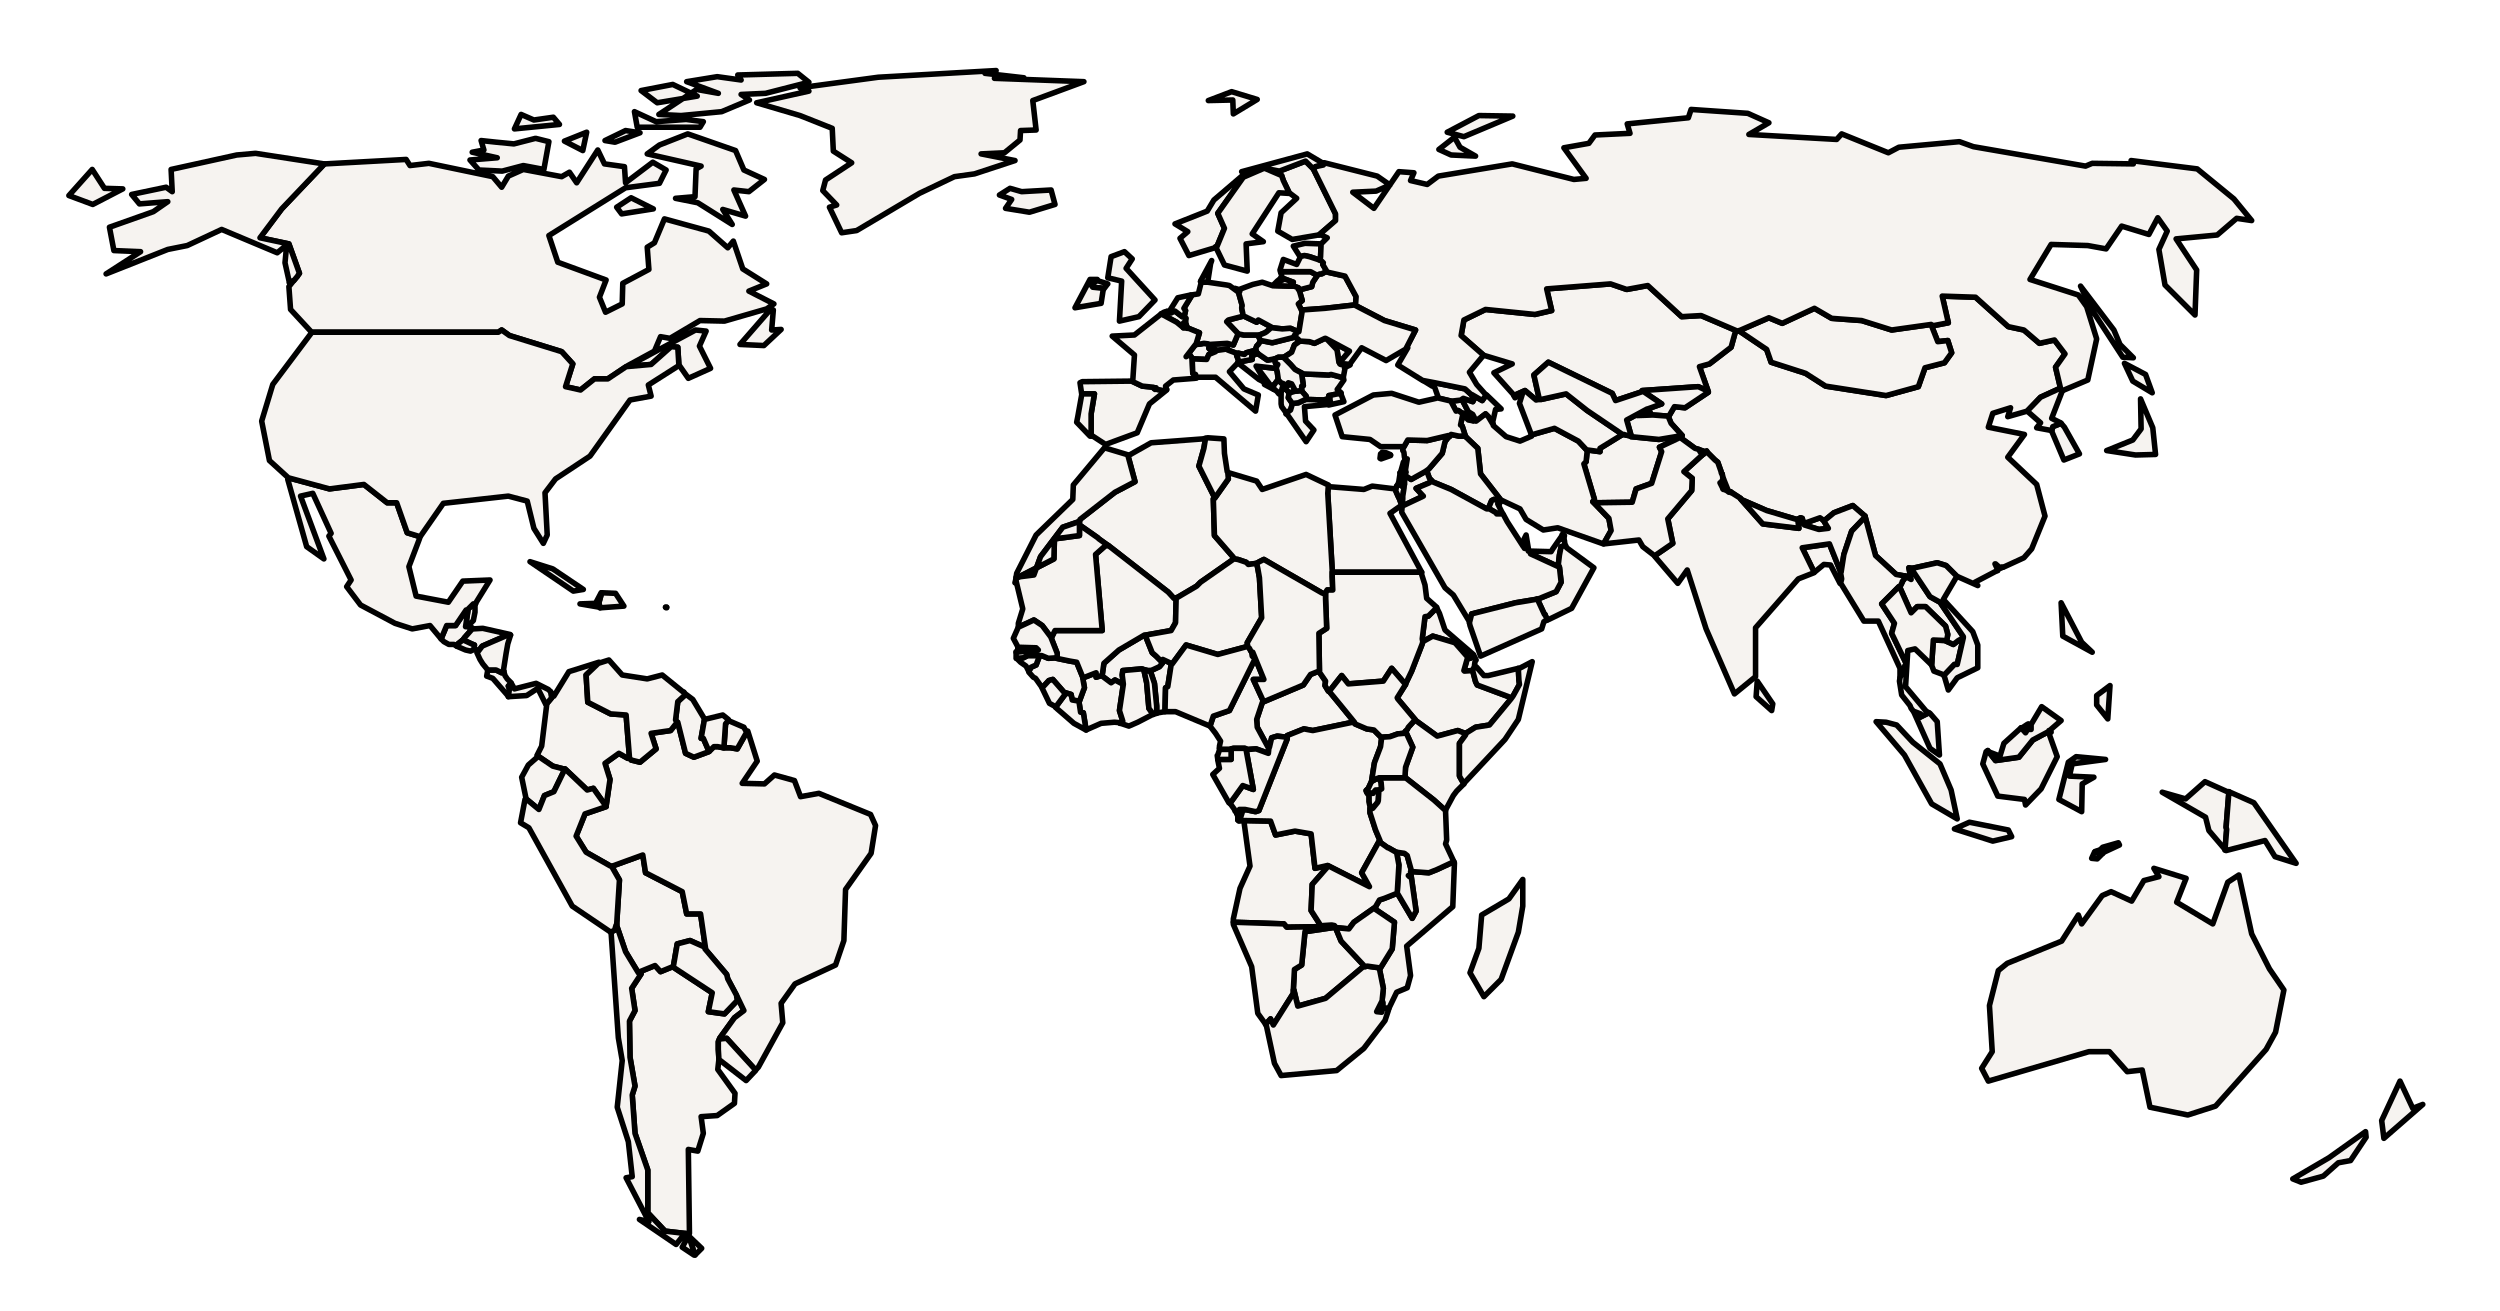 <?xml version="1.0" ?><!DOCTYPE svg  PUBLIC '-//W3C//DTD SVG 1.1//EN'  'http://www.w3.org/Graphics/SVG/1.1/DTD/svg11.dtd'><svg enable_background="new 0 0 450 236" height="236px" style="stroke-linejoin: round; stroke:#000; fill:#f6f3f0;" version="1.1" viewBox="0 0 450 236" width="450px" xmlns="http://www.w3.org/2000/svg" xmlns:xlink="http://www.w3.org/1999/xlink"><defs><style type="text/css"><![CDATA[path { fill-rule: evenodd; }
#context path { fill: #eee; stroke: #bbb; } ]]></style></defs><g id="countries"><path d="M302.8,78.4L298.6,79.1L293.6,78.6L293.6,78.5L293.6,78.5L293.1,78.4L292.6,78.3L292.3,78.2L291.9,78.3L291.9,78.3L288.0,80.7L288.0,81.3L285.8,81.0L285.7,81.0L285.7,81.1L285.5,83.1L285.1,83.5L287.0,89.9L286.7,90.3L287.2,90.5L293.8,90.4L294.5,88.0L297.3,87.0L299.1,81.3L298.7,80.5L302.3,78.8L302.4,78.8L302.4,78.8L302.1,78.6L302.3,78.4L302.7,78.5L302.8,78.4L302.8,78.4Z " data-iso="AFG" data-name="Afghanistan" data-pop="28400000.0"/><path d="M223.9,147.8L225.0,155.9L223.2,159.9L222.0,165.4L222.0,166.0L231.1,166.3L231.6,166.9L237.4,166.8L237.9,166.7L237.6,166.4L236.0,163.9L236.2,159.2L239.0,156.0L239.0,155.8L238.9,155.8L236.7,156.3L236.0,150.1L233.1,149.6L229.6,150.3L228.7,147.8L224.0,147.7L223.9,147.8Z M224.0,145.8L224.0,145.7L223.1,145.7L223.0,146.0L222.6,146.4L222.6,146.4L222.8,146.9L222.8,147.1L222.8,147.5L222.8,147.6L223.2,147.5L223.7,145.9L224.0,145.8L224.0,145.8Z " data-iso="AGO" data-name="Angola" data-pop="12799293.0"/><path d="M231.3,69.9L230.9,69.8L230.8,69.8L230.5,71.0L230.6,71.0L230.6,72.7L230.7,73.2L231.5,74.3L231.5,74.5L231.9,74.1L232.3,73.8L232.6,72.8L232.6,72.6L232.6,72.6L231.9,71.6L232.0,71.0L232.0,71.0L232.0,70.9L231.9,70.5L231.7,70.3L231.3,70.0L231.3,69.9L231.3,69.9Z " data-iso="ALB" data-name="Albania" data-pop="3639453.0"/><path d="M208.1,70.0L208.1,69.8L207.9,69.8L207.8,69.8L207.7,69.9L207.7,69.9L207.9,70.1L208.1,70.0L208.1,70.0L208.1,70.0Z " data-iso="AND" data-name="Andorra" data-pop="83888.0"/><path d="M281.1,96.5L279.5,98.8L279.2,99.3L275.5,99.2L275.4,99.3L275.5,99.7L280.5,102.0L280.6,101.9L280.5,101.6L280.7,99.9L281.0,98.4L281.8,98.2L281.7,98.1L281.6,97.3L281.5,97.1L281.4,97.1L281.3,97.1L281.2,96.5L281.1,96.5Z " data-iso="ARE" data-name="United Arab Emirates" data-pop="4798491.0"/><path d="M124.0,222.6L124.7,224.7L124.8,225.1L125.1,225.9L125.1,225.9L126.3,224.7L124.1,222.6L124.0,222.6Z M115.1,175.0L115.4,175.3L113.7,177.9L114.3,181.9L113.3,183.8L113.4,190.3L114.3,195.5L113.8,197.1L114.3,204.0L116.6,210.6L116.6,218.3L119.7,221.6L124.0,222.1L124.1,222.0L123.9,206.9L125.6,207.2L126.6,204.0L126.2,201.0L129.1,200.8L132.2,198.6L132.3,196.8L129.2,192.5L129.4,190.7L129.4,190.6L129.3,188.9L129.3,187.5L129.5,187.0L129.6,186.9L129.6,186.8L132.2,183.2L133.9,181.9L132.7,179.4L132.6,179.4L132.7,180.1L130.4,182.5L127.5,182.1L128.2,178.7L121.2,174.1L121.1,174.1L121.1,174.0L118.9,174.9L117.9,173.8L115.2,174.9L115.1,175.0Z " data-iso="ARG" data-name="Argentina" data-pop="40913584.0"/><path d="M263.1,71.9L263.1,72.0L262.2,72.1L261.3,72.2L261.2,72.2L261.2,72.3L262.1,74.0L262.5,73.9L263.2,74.4L263.2,74.5L263.4,74.4L264.2,74.8L264.6,74.7L265.1,75.7L265.2,75.8L265.2,75.8L265.4,75.7L265.6,75.8L265.6,75.6L265.1,74.6L264.3,74.1L263.2,72.0L263.1,71.9Z " data-iso="ARM" data-name="Armenia" data-pop="2967004.0"/><path d="M403.0,157.5L401.0,158.8L398.3,166.3L391.8,162.4L393.5,158.1L387.7,156.3L388.6,157.8L385.9,158.5L383.7,162.2L380.0,160.5L378.4,161.2L374.7,166.3L374.1,164.7L371.1,169.4L361.3,173.4L359.7,174.7L358.1,181.0L358.6,189.3L356.7,192.3L357.9,194.6L376.0,189.3L379.7,189.3L382.9,192.9L385.6,192.6L387.0,199.3L393.8,200.7L398.8,199.1L407.9,188.9L409.6,185.8L411.1,178.2L408.5,174.4L405.3,168.1L403.0,157.5Z " data-iso="AUS" data-name="Australia" data-pop="21262641.0"/><path d="M226.7,60.3L223.9,60.3L222.9,60.1L222.8,60.1L222.8,60.2L222.0,62.1L220.9,61.8L217.7,62.0L217.7,62.1L217.7,62.1L217.8,62.2L217.8,62.3L217.7,62.5L217.7,62.5L217.7,62.6L217.8,62.6L217.8,62.8L217.8,62.8L217.8,62.8L218.7,62.9L218.9,63.0L218.9,63.1L218.9,63.1L221.0,62.8L221.0,63.0L222.6,63.6L222.9,63.6L223.0,63.6L224.0,63.8L224.3,63.5L225.8,63.1L225.8,63.1L226.0,62.9L226.2,62.3L226.5,62.0L226.9,61.4L227.0,61.3L226.9,61.3L226.6,60.7L226.6,60.6L226.7,60.4L226.7,60.4L226.7,60.3Z " data-iso="AUT" data-name="Austria" data-pop="8210281.0"/><path d="M263.2,74.5L263.3,74.5L263.3,74.6L263.3,74.6L264.3,75.6L264.9,75.7L265.2,75.8L265.1,75.7L264.6,74.7L264.2,74.8L263.4,74.4L263.2,74.5Z M264.8,71.0L264.8,71.0L265.3,71.9L265.1,72.3L263.4,71.7L263.1,71.9L263.2,72.0L264.3,74.1L265.1,74.6L265.6,75.6L265.6,75.8L265.7,75.8L267.4,74.5L267.9,75.0L268.8,76.5L268.7,75.9L269.2,73.7L270.2,73.6L267.6,71.1L267.5,71.1L266.8,72.1L264.9,71.0L264.8,71.0Z " data-iso="AZE" data-name="Azerbaijan" data-pop="8238672.0"/><path d="M248.2,142.2L247.6,142.2L247.1,142.8L246.1,142.6L246.1,142.7L246.1,142.8L246.4,143.2L246.4,144.3L246.6,145.2L246.6,145.5L247.1,145.5L248.0,144.4L248.1,144.1L248.2,142.2L248.3,142.2L248.2,142.2Z " data-iso="BDI" data-name="Burundi" data-pop="8988091.0"/><path d="M209.8,56.1L209.5,56.2L209.0,56.5L211.8,58.0L212.9,58.9L213.0,58.9L213.0,58.9L212.9,58.5L213.1,58.1L213.4,58.0L213.4,58.0L213.4,58.0L213.5,57.3L213.2,57.1L213.2,57.0L212.9,57.0L213.1,57.0L213.0,56.9L212.8,57.0L212.8,57.0L211.5,56.0L210.8,56.3L210.0,56.1L209.8,56.1Z " data-iso="BEL" data-name="Belgium" data-pop="10414336.0"/><path d="M210.8,119.4L209.3,118.7L209.3,119.1L209.2,119.3L209.2,119.4L208.7,120.0L207.2,120.7L207.2,120.7L207.1,120.9L207.8,123.0L208.2,127.1L208.2,128.4L208.5,128.3L209.1,128.2L209.7,128.1L209.8,123.8L210.2,123.6L210.8,119.7L210.9,119.6L210.8,119.4Z " data-iso="BEN" data-name="Benin" data-pop="8791832.0"/><path d="M206.0,114.3L201.4,117.0L198.7,119.4L198.4,121.5L198.3,121.6L198.4,121.7L200.0,122.9L200.7,122.4L202.2,123.2L202.2,123.1L202.2,123.1L202.0,121.5L202.1,120.7L205.5,120.4L205.8,120.5L206.2,120.6L206.6,120.7L206.7,120.8L206.8,120.7L207.2,120.7L207.2,120.7L208.7,120.0L209.2,119.4L209.2,119.3L209.2,119.2L208.1,118.1L207.4,117.5L206.2,114.5L206.2,114.4L206.0,114.3Z " data-iso="BFA" data-name="Burkina Faso" data-pop="15746232.0"/><path d="M326.6,103.0L328.3,101.6L329.5,101.7L331.2,105.0L331.3,105.0L331.5,104.2L331.3,103.1L331.3,103.0L331.3,102.9L329.3,97.9L324.4,98.6L326.5,102.9L326.6,103.0Z " data-iso="BGD" data-name="Bangladesh" data-pop="156050883.0"/><path d="M234.4,67.2L234.3,67.3L234.6,69.4L234.3,69.5L234.3,70.3L234.2,70.3L234.4,70.5L235.1,71.3L235.1,71.4L235.1,71.8L235.1,71.9L235.2,71.9L238.2,72.0L239.1,71.8L239.2,71.2L239.3,71.3L239.3,71.2L240.7,70.9L241.4,70.9L241.4,70.7L240.7,70.1L241.0,69.7L241.9,68.4L241.8,68.0L239.6,67.4L239.2,67.5L234.5,67.3L234.4,67.2Z " data-iso="BGR" data-name="Bulgaria" data-pop="7204687.0"/><path d="M229.2,69.9L229.3,69.9L229.2,69.3L229.4,69.2L230.0,68.4L230.1,68.4L230.1,68.3L229.9,66.9L229.7,66.2L229.7,66.2L229.6,66.3L226.1,65.9L229.1,69.9L229.2,69.9Z " data-iso="BIH" data-name="Bosnia and Herz." data-pop="4613414.0"/><path d="M238.8,48.8L237.9,49.3L237.6,49.3L237.1,49.5L237.1,49.5L237.1,49.6L236.3,50.8L236.1,51.6L233.8,52.2L233.8,52.1L234.0,52.7L234.4,54.1L233.7,54.7L234.2,55.7L234.3,55.9L234.3,55.8L238.5,55.5L243.8,54.9L244.0,55.0L244.0,54.9L244.1,53.4L242.1,49.7L239.0,49.0L238.8,48.8L238.8,48.8Z " data-iso="BLR" data-name="Belarus" data-pop="9648533.0"/><path d="M85.6,108.7L85.2,108.7L84.3,109.6L84.2,109.8L84.2,110.1L83.8,112.8L83.9,112.8L84.2,112.8L84.2,112.7L85.2,111.7L85.5,110.2L85.5,108.9L85.6,108.7Z " data-iso="BLZ" data-name="Belize" data-pop="307899.0"/><path d="M127.0,170.7L126.1,164.5L123.6,164.5L122.8,160.5L116.2,157.1L115.7,153.9L110.2,155.9L110.1,155.9L110.3,156.3L111.5,158.4L111.0,166.4L111.0,166.4L111.0,166.6L112.6,171.3L113.5,172.8L114.9,175.1L115.1,175.0L115.2,174.9L117.9,173.8L118.9,174.9L121.1,174.0L121.1,174.1L121.2,174.0L121.9,169.9L124.2,169.3L126.9,170.5L126.9,170.7L127.0,170.7Z " data-iso="BOL" data-name="Bolivia" data-pop="9775246.0"/><path d="M121.9,130.0L121.9,130.0L120.7,131.5L117.2,132.0L118.1,134.8L115.2,137.2L113.6,136.8L113.3,136.4L113.0,136.5L111.4,135.6L108.9,137.4L109.8,140.3L109.1,145.1L109.1,145.1L109.1,145.2L105.3,146.5L103.7,150.5L105.5,153.4L109.9,155.9L110.1,155.9L110.2,155.9L115.7,153.9L116.2,157.1L122.8,160.5L123.6,164.5L126.1,164.5L127.0,170.7L126.9,170.7L126.9,170.8L130.8,175.4L131.0,176.2L132.6,179.2L132.6,179.4L132.7,179.4L133.9,181.9L132.2,183.2L129.6,186.8L129.6,186.9L129.7,187.0L130.8,186.9L136.0,192.6L136.5,192.1L140.9,184.1L140.6,180.6L143.1,177.1L150.4,173.7L151.9,169.3L152.2,160.1L156.8,153.6L157.6,148.6L156.7,146.6L147.4,142.8L144.1,143.4L143.0,140.5L139.4,139.5L137.6,141.1L133.6,141.0L136.3,137.0L134.6,131.6L134.4,131.8L132.7,134.8L131.5,134.6L130.3,134.6L130.3,134.6L130.2,134.6L129.2,134.4L128.5,134.4L127.7,135.2L127.7,135.2L127.6,135.3L124.9,136.3L123.4,135.6L122.0,130.0L121.9,130.0Z " data-iso="BRA" data-name="Brazil" data-pop="198739269.0"/><path d="M365.1,130.5L365.3,131.3L365.6,131.3L365.1,130.5Z M365.2,130.4L365.1,130.3L364.9,130.4L364.0,131.0L363.8,131.0L364.6,131.9L364.9,131.4L365.1,130.5L365.2,130.4Z " data-iso="BRN" data-name="Brunei" data-pop="388190.0"/><path d="M328.3,93.7L327.6,93.2L324.8,94.2L324.8,94.4L324.8,94.5L327.4,95.3L329.1,95.1L328.3,93.8L328.3,93.7L328.3,93.7Z " data-iso="BTN" data-name="Bhutan" data-pop="691141.0"/><path d="M240.4,166.9L234.9,167.7L234.3,173.7L233.0,174.5L232.8,178.1L232.8,178.2L232.9,178.2L233.6,181.1L238.6,179.7L245.4,174.0L245.7,174.0L245.6,173.9L241.4,169.4L240.4,167.0L240.4,166.9L240.4,166.9Z " data-iso="BWA" data-name="Botswana" data-pop="1990876.0"/><path d="M237.4,120.8L235.9,121.4L234.6,123.3L227.5,126.3L227.3,126.3L227.2,126.5L226.2,129.5L226.3,130.9L228.3,134.6L228.4,134.7L228.5,134.5L228.9,132.8L229.9,132.5L231.6,132.7L231.7,132.8L231.7,132.4L234.7,131.2L236.3,131.5L243.5,130.0L243.9,130.2L243.8,130.0L240.7,126.2L239.3,124.5L239.3,124.5L239.1,124.4L238.5,123.4L238.6,122.6L237.5,121.0L237.4,120.8L237.4,120.8Z " data-iso="CAF" data-name="Central African Rep." data-pop="4511488.0"/><path d="M112.9,66.0L125.2,59.4L127.1,59.6L125.9,62.3L127.9,66.3L123.9,68.1L122.3,65.8L122.2,65.8L122.0,62.5L120.8,62.4L117.2,65.6L112.7,66.0L112.9,66.0Z M139.2,55.8L138.9,59.4L140.6,59.3L137.5,62.2L133.2,62.0L138.6,55.8L139.2,55.8Z M52.1,50.9L52.3,50.8L52.6,50.6L52.8,50.5L52.8,50.6L52.4,50.8L52.2,50.9L52.1,50.9Z M113.6,35.6L117.6,37.6L111.9,38.5L111.0,37.3L113.6,35.6Z M91.7,60.4L91.7,60.4L91.7,60.4L90.3,59.4L89.7,59.8L56.0,59.8L56.0,59.7L52.3,55.7L52.0,51.6L53.9,49.2L53.9,49.2L52.0,43.9L46.8,42.8L50.7,37.6L58.4,29.5L58.5,29.5L73.1,28.7L73.8,29.8L77.2,29.4L88.7,31.8L90.3,33.7L91.5,31.7L94.2,30.5L101.1,31.8L102.5,31.0L103.8,32.9L107.6,27.0L108.8,29.5L112.4,30.0L112.6,32.9L117.5,29.2L119.9,30.6L118.7,33.0L112.6,33.8L98.8,42.4L100.4,47.2L109.1,50.4L107.9,53.5L109.0,56.2L112.0,54.7L112.1,51.0L116.8,48.5L116.5,44.5L117.8,43.7L119.6,39.4L127.6,41.6L131.0,44.6L132.0,43.4L133.7,48.4L138.0,51.1L134.8,52.4L139.3,54.7L138.0,55.6L130.4,57.8L126.0,57.7L120.6,60.9L118.9,60.6L117.8,63.2L113.2,65.7L112.7,66.0L109.4,68.2L107.0,68.2L104.5,70.2L101.8,69.6L103.1,65.5L101.1,63.3L91.7,60.4L91.7,60.4Z M89.4,25.6L92.5,25.9L96.4,24.9L98.8,25.5L97.9,30.5L94.2,29.8L90.4,30.8L86.2,30.6L84.6,28.8L89.5,28.4L85.0,27.4L87.1,27.0L86.6,25.3L89.4,25.6Z M116.5,27.7L118.7,26.1L123.8,24.1L132.4,27.1L133.9,30.6L137.6,32.3L134.8,34.5L132.1,34.2L134.2,38.9L130.1,37.7L131.8,40.4L125.6,36.5L121.6,35.7L125.1,35.4L125.3,30.4L126.2,29.9L116.5,27.7Z M105.6,23.8L104.9,27.1L101.6,25.4L105.6,23.8Z M112.6,23.5L115.2,23.9L110.7,25.6L108.9,25.3L112.6,23.5Z M99.6,21.1L100.7,22.4L92.6,23.2L93.8,20.6L96.1,21.6L99.6,21.1Z M114.2,20.1L118.1,21.9L123.5,21.5L126.6,21.9L126.0,22.9L114.7,22.9L114.2,20.1Z M121.1,15.2L125.5,17.3L118.3,18.5L115.4,16.3L121.1,15.2Z M143.6,13.2L145.6,14.8L137.8,16.8L133.4,17.0L134.9,18.0L129.9,20.1L122.6,20.8L118.6,20.6L125.4,16.1L129.3,16.8L123.6,14.7L129.1,13.8L133.4,14.4L132.8,13.5L143.6,13.2Z " data-iso="CAN" data-name="Canada" data-pop="33487208.0"/><path d="M217.5,61.9L216.7,61.8L216.2,61.9L215.4,62.0L215.3,62.0L215.2,62.0L213.5,64.2L214.1,63.8L214.6,64.5L214.7,64.6L214.7,64.6L217.2,64.7L217.6,63.8L218.8,63.3L218.9,63.1L218.9,63.0L218.7,62.9L217.8,62.8L217.8,62.8L217.7,62.8L217.7,62.8L217.6,62.7L217.6,62.6L217.7,62.5L217.8,62.3L217.8,62.2L217.7,62.1L217.7,62.1L217.5,61.9Z " data-iso="CHE" data-name="Switzerland" data-pop="7604467.0"/><path d="M125.1,225.9L124.8,225.1L124.7,224.7L124.0,222.6L123.9,222.5L122.8,224.5L124.9,225.9L125.1,225.9Z M111.0,166.4L110.9,166.5L110.7,167.2L110.7,167.4L109.9,167.8L110.0,167.9L111.3,186.8L112.0,190.9L111.1,199.3L113.1,205.5L113.8,211.8L112.7,212.0L116.8,219.9L115.1,219.5L121.7,224.0L123.3,222.0L124.0,222.1L119.7,221.6L116.6,218.3L116.6,210.6L114.3,204.0L113.8,197.1L114.3,195.5L113.4,190.3L113.3,183.8L114.3,181.9L113.7,177.9L115.4,175.3L115.1,175.0L114.9,175.1L113.5,172.8L112.6,171.3L111.0,166.6L111.0,166.4Z " data-iso="CHL" data-name="Chile" data-pop="16601707.0"/><path d="M347.7,58.5L347.7,58.7L348.8,61.5L350.6,61.3L351.3,63.5L350.0,65.3L346.5,66.2L345.3,69.6L339.5,71.2L328.6,69.5L325.0,67.2L318.8,65.2L318.0,62.9L313.1,59.6L313.1,59.5L313.0,59.5L312.7,59.6L312.7,59.6L312.6,59.6L312.5,59.6L312.4,59.6L311.6,62.5L307.7,65.5L305.9,66.0L307.5,70.5L307.4,70.5L307.5,70.6L303.3,73.4L301.4,73.2L300.4,74.9L300.3,74.9L300.3,75.0L300.8,76.2L302.8,78.4L302.8,78.4L302.7,78.5L302.3,78.4L302.1,78.6L302.4,78.8L302.4,78.8L302.5,78.8L305.1,80.7L305.8,80.9L305.8,81.0L306.0,81.0L306.6,81.2L306.8,81.3L307.1,81.3L307.2,81.2L307.2,81.2L307.2,81.3L308.7,82.8L309.2,83.2L309.8,84.9L309.8,84.9L309.8,85.0L309.9,85.3L310.0,85.3L310.1,86.0L310.2,86.1L310.2,86.1L311.2,88.6L311.5,88.5L313.3,89.7L313.3,89.8L313.4,89.9L318.0,91.9L323.4,93.5L323.5,93.5L323.5,93.5L324.1,93.2L324.4,93.3L324.7,94.4L324.8,94.4L324.8,94.2L327.6,93.2L328.3,93.7L328.3,93.7L328.4,93.7L330.1,92.3L333.5,91.0L335.7,92.9L335.7,93.0L335.7,92.9L337.6,100.0L341.3,103.4L343.0,103.7L343.0,103.7L343.1,103.8L344.0,104.3L343.6,102.2L344.1,102.3L344.1,102.4L344.2,102.3L348.7,101.3L350.3,101.8L352.3,103.8L352.4,103.8L356.0,105.4L355.5,104.8L359.5,102.7L359.5,102.7L359.5,102.7L359.5,102.6L359.6,102.6L359.6,102.6L359.1,101.5L359.2,101.5L360.0,102.2L360.2,102.2L360.3,102.1L360.3,102.1L360.5,102.1L360.6,102.1L364.3,100.4L365.7,98.8L368.1,92.9L366.6,87.2L361.4,82.3L364.4,78.2L357.9,76.9L358.7,74.4L361.9,73.4L361.4,75.0L364.9,74.0L364.9,74.0L367.3,71.5L370.8,69.9L370.8,70.0L370.9,69.9L370.0,66.1L371.7,63.7L369.8,61.2L367.1,61.8L364.3,59.4L361.5,58.8L355.6,53.5L349.6,53.3L350.7,58.1L348.1,58.6L347.7,58.5Z " data-iso="CHN" data-name="China" data-pop="1338612968.0"/><path d="M201.5,130.1L201.4,130.1L201.6,130.2L201.7,130.1L201.5,130.1Z M194.9,122.0L194.9,122.1L195.2,123.8L195.0,124.3L194.3,126.2L194.2,126.2L194.2,126.2L194.5,128.2L195.0,128.3L195.5,131.4L195.7,131.3L198.2,130.2L200.6,130.0L201.8,130.1L201.8,130.1L202.1,129.8L201.5,127.9L202.2,123.2L202.2,123.1L202.2,123.2L200.7,122.4L200.0,122.9L198.4,121.7L198.3,121.6L198.3,121.6L197.3,121.9L197.3,121.1L195.0,122.0L194.9,122.0Z " data-iso="CIV" data-name="Ivory Coast" data-pop="20617068.0"/><path d="M227.4,126.2L225.6,122.3L227.5,122.3L225.5,117.4L225.3,117.4L225.4,118.1L225.9,118.6L221.3,127.9L218.4,128.9L217.8,130.7L217.8,130.7L218.8,132.0L219.7,133.4L219.5,134.3L219.5,134.7L219.6,134.8L219.8,134.9L221.3,134.9L221.6,134.9L221.6,134.8L222.0,134.7L224.1,134.7L224.3,134.8L224.4,134.9L224.7,134.9L226.1,134.8L228.3,135.6L228.4,134.7L228.4,134.7L228.3,134.6L226.3,130.9L226.2,129.5L227.2,126.5L227.3,126.3L227.4,126.2Z " data-iso="CMR" data-name="Cameroon" data-pop="18879301.0"/><path d="M243.5,130.0L236.3,131.5L234.7,131.2L231.7,132.4L231.7,132.8L231.7,133.0L226.6,145.9L226.0,146.1L224.1,145.7L224.0,145.8L224.0,145.8L223.7,145.9L223.2,147.5L222.8,147.6L222.9,147.7L223.0,147.8L223.9,147.7L224.0,147.7L228.7,147.8L229.6,150.3L233.1,149.6L236.0,150.1L236.7,156.3L238.9,155.8L239.0,155.8L239.0,155.8L246.5,159.6L245.1,157.1L248.2,151.5L248.4,151.5L248.4,151.3L247.6,149.4L246.6,146.3L246.6,145.6L246.6,145.5L246.6,145.2L246.4,144.3L246.4,143.2L246.1,142.8L246.1,142.7L246.0,142.6L245.9,142.3L246.3,141.9L246.9,140.6L246.9,140.6L246.9,140.5L247.4,137.3L248.5,134.4L248.7,132.8L248.6,132.7L248.6,132.7L247.3,131.4L246.0,131.2L243.9,130.3L243.9,130.2L243.5,130.0Z " data-iso="COD" data-name="Congo (Kinshasa)" data-pop="68692542.0"/><path d="M231.6,132.7L229.9,132.5L228.9,132.8L228.5,134.5L228.4,134.7L228.4,134.7L228.3,135.6L226.1,134.8L224.7,134.9L224.4,134.9L224.3,135.0L225.6,142.1L223.7,141.4L221.4,144.6L221.7,145.0L222.2,145.7L222.3,146.0L222.6,146.3L222.6,146.4L223.0,146.0L223.1,145.7L224.0,145.7L224.0,145.8L224.1,145.7L226.0,146.1L226.6,145.9L231.7,133.0L231.7,132.8L231.6,132.7Z " data-iso="COG" data-name="Congo (Brazzaville)" data-pop="4012809.0"/><path d="M99.1,124.5L99.3,125.6L98.3,126.8L98.4,126.9L97.5,134.3L96.7,135.9L96.7,136.0L99.5,137.9L101.4,138.4L101.6,138.5L101.7,138.4L105.7,142.2L106.8,141.9L109.0,145.0L109.1,145.1L109.1,145.1L109.8,140.3L108.9,137.4L111.4,135.6L113.0,136.5L113.3,136.4L113.3,136.3L112.7,128.7L109.9,128.5L105.8,126.4L105.5,121.5L107.8,119.3L107.8,119.2L102.4,120.9L99.7,125.3L99.1,124.5L99.1,124.5Z " data-iso="COL" data-name="Colombia" data-pop="45644023.0"/><path d="M87.8,120.6L87.6,121.7L88.7,122.1L91.4,125.2L91.5,125.4L91.7,124.0L91.5,123.5L92.0,123.0L92.0,122.9L91.3,122.2L90.9,121.6L90.7,120.9L90.7,120.8L90.3,121.1L89.3,120.6L87.8,120.6L87.8,120.6Z " data-iso="CRI" data-name="Costa Rica" data-pop="4253877.0"/><path d="M95.4,101.1L103.2,106.4L105.0,106.1L99.5,102.4L95.4,101.1Z " data-iso="CUB" data-name="Cuba" data-pop="11451652.0"/><path d="M250.2,81.8L249.5,81.5L248.8,81.4L248.7,81.8L248.6,81.8L249.5,81.8L249.9,82.0L250.3,81.9L250.2,81.8Z " data-iso="CYN" data-name="N. Cyprus" data-pop="265100.0"/><path d="M248.5,81.7L248.4,82.5L248.6,82.6L250.3,82.0L250.3,81.9L249.9,82.0L249.5,81.8L248.6,81.8L248.5,81.7Z " data-iso="CYP" data-name="Cyprus" data-pop="531640.0"/><path d="M223.8,56.9L221.1,57.6L220.8,57.9L222.8,60.0L222.8,60.1L222.9,60.1L223.9,60.3L226.7,60.3L226.7,60.4L226.7,60.3L227.7,59.9L228.0,59.7L228.8,59.0L228.9,59.0L228.9,58.9L226.5,57.6L226.2,58.0L223.9,56.9L223.8,56.9L223.8,56.9Z " data-iso="CZE" data-name="Czech Rep." data-pop="10211904.0"/><path d="M222.6,52.0L222.3,51.9L222.6,52.3L222.7,52.2L222.8,52.3L222.8,52.2L222.8,52.1L222.6,52.0Z M216.2,50.9L215.7,52.9L214.4,53.1L214.5,53.2L213.1,55.5L213.4,55.9L213.2,56.8L213.2,57.0L213.2,57.1L213.5,57.3L213.4,58.0L213.4,58.0L213.4,58.1L213.4,58.1L213.7,59.0L213.7,59.1L213.7,59.0L215.9,59.9L215.3,61.9L215.3,62.0L215.4,62.0L216.2,61.9L216.7,61.8L217.5,61.9L217.7,62.1L217.7,62.0L220.9,61.8L222.0,62.1L222.8,60.2L222.8,60.1L222.8,60.0L220.8,57.9L221.1,57.6L223.8,56.9L223.8,56.9L223.8,56.9L223.5,55.4L223.6,55.0L222.9,52.5L222.8,52.5L221.3,51.4L220.8,51.3L217.4,50.8L217.4,50.8L216.8,50.8L216.4,50.7L216.1,50.7L216.2,50.9Z " data-iso="DEU" data-name="Germany" data-pop="82329758.0"/><path d="M265.4,119.8L265.5,119.1L265.7,118.8L265.3,118.0L265.2,118.0L264.8,118.4L264.6,118.5L264.3,118.3L264.2,118.3L264.1,118.6L263.5,120.7L263.6,120.8L265.0,120.7L265.1,120.7L265.2,120.4L265.4,120.1L265.5,119.9L265.4,119.8Z " data-iso="DJI" data-name="Djibouti" data-pop="516055.0"/><path d="M216.1,50.7L216.4,50.7L216.8,50.8L217.4,50.8L217.4,50.7L217.9,47.5L218.1,46.9L216.1,50.6L216.1,50.7Z " data-iso="DNK" data-name="Denmark" data-pop="5500510.0"/><path d="M108.1,109.4L112.3,109.1L110.8,106.8L108.4,106.7L108.3,106.7L107.8,108.5L108.0,109.4L108.1,109.4Z " data-iso="DOM" data-name="Dominican Rep." data-pop="9650054.0"/><path d="M216.5,79.0L207.2,79.7L203.3,81.9L203.0,81.9L204.3,86.7L200.7,88.6L194.4,93.5L194.3,93.9L194.3,94.2L194.3,94.5L194.6,94.7L197.6,96.8L197.8,97.0L199.2,98.0L199.5,98.2L199.9,98.5L210.3,106.6L211.3,107.7L211.7,107.6L212.0,107.5L215.4,105.5L216.1,104.8L221.4,101.1L222.1,100.6L222.0,100.3L218.6,96.4L218.4,89.8L218.6,89.7L218.5,89.3L215.8,83.9L216.7,80.7L217.0,78.9L216.5,79.0Z " data-iso="DZA" data-name="Algeria" data-pop="34178188.0"/><path d="M96.7,136.3L95.1,137.7L93.9,139.9L94.7,143.8L94.7,143.8L97.0,145.7L98.0,143.2L99.7,142.5L101.6,138.6L101.6,138.5L101.4,138.4L99.5,137.9L96.7,136.0L96.7,136.3Z " data-iso="ECU" data-name="Ecuador" data-pop="14573101.0"/><path d="M251.1,88.0L247.0,87.5L245.5,88.1L239.2,87.6L239.1,87.4L239.0,88.8L239.8,102.7L239.8,103.0L240.3,103.0L248.3,103.0L248.5,103.0L255.9,103.0L255.9,103.0L250.2,92.4L252.2,91.0L252.3,90.9L251.9,89.8L251.7,89.4L251.3,88.5L251.2,88.1L251.1,88.0L251.1,88.0L251.1,88.0Z " data-iso="EGY" data-name="Egypt" data-pop="83082869.0"/><path d="M256.1,115.5L256.1,115.5L257.9,114.5L261.9,115.7L264.1,118.2L264.2,118.3L264.3,118.3L264.6,118.5L264.8,118.4L265.2,118.0L265.2,117.8L260.1,113.4L259.1,110.4L258.6,109.4L257.1,110.9L256.5,111.0L256.0,115.0L256.1,115.5Z " data-iso="ERI" data-name="Eritrea" data-pop="5647168.0"/><path d="M194.8,70.9L197.0,70.9L196.4,74.5L196.4,78.5L196.7,78.5L199.0,80.0L204.7,77.9L206.9,72.7L210.0,70.2L210.0,70.1L209.2,70.3L208.9,70.2L208.3,70.1L208.1,70.0L208.1,70.0L207.9,70.1L207.7,69.9L207.7,69.9L207.6,69.7L205.6,69.5L203.7,68.6L203.6,68.6L194.8,68.7L194.4,68.9L194.7,70.9L194.8,70.9Z " data-iso="ESP" data-name="Spain" data-pop="40525002.0"/><path d="M234.0,46.2L234.8,46.0L235.7,46.2L237.5,46.8L237.5,46.8L237.5,46.7L237.7,46.3L237.8,43.9L237.8,43.9L234.9,43.8L232.8,44.3L234.0,46.2L234.0,46.2Z " data-iso="EST" data-name="Estonia" data-pop="1299371.0"/><path d="M256.1,115.5L256.0,115.9L254.1,120.8L253.0,123.1L253.0,123.2L253.0,123.2L251.5,125.6L251.6,125.8L254.7,129.5L254.7,129.5L254.7,129.6L258.7,132.5L262.4,131.5L263.7,132.0L263.9,132.0L264.0,131.9L265.6,130.9L268.1,130.5L271.9,125.9L272.2,125.5L271.8,125.5L265.9,123.3L265.6,122.7L265.1,120.8L265.1,120.7L265.0,120.7L263.6,120.8L263.5,120.7L264.1,118.6L264.2,118.3L264.1,118.2L261.9,115.7L257.9,114.5L256.1,115.5L256.1,115.5Z " data-iso="ETH" data-name="Ethiopia" data-pop="85237338.0"/><path d="M227.6,30.3L227.9,30.4L230.7,31.6L231.0,32.5L232.1,34.8L232.2,34.8L233.4,35.7L230.6,38.3L230.0,41.6L232.6,43.1L237.3,42.3L237.4,42.3L240.4,39.7L240.4,38.5L236.4,30.4L236.4,30.4L236.3,30.3L235.0,29.0L230.3,30.8L227.7,30.3L227.6,30.3Z " data-iso="FIN" data-name="Finland" data-pop="5250275.0"/><path d="M131.0,129.8L130.6,130.3L130.3,134.6L130.3,134.6L130.3,134.6L131.5,134.6L132.7,134.8L134.4,131.8L134.4,131.8L134.0,131.1L133.9,130.9L131.1,129.7L131.0,129.8Z M208.9,56.6L204.2,60.3L200.2,60.5L204.2,63.9L203.9,68.5L203.7,68.6L205.6,69.5L207.6,69.7L207.7,69.9L207.8,69.8L207.9,69.8L208.1,69.8L208.1,70.0L208.1,70.0L208.3,70.1L208.9,70.2L209.2,70.3L210.0,70.1L210.0,70.1L209.8,69.5L211.2,68.4L215.1,68.1L215.2,68.0L215.3,68.0L215.3,68.0L215.3,68.0L215.4,68.0L215.2,67.4L214.7,67.2L214.6,64.7L214.7,64.6L214.6,64.5L214.1,63.8L213.5,64.2L215.2,62.0L215.3,62.0L215.3,61.9L215.9,59.9L213.7,59.0L213.7,59.1L213.6,59.0L213.4,59.0L213.3,59.0L213.0,59.0L213.0,58.9L212.9,58.9L211.8,58.0L209.0,56.5L208.9,56.6Z " data-iso="FRA" data-name="France" data-pop="64057792.0"/><path d="M224.3,134.8L224.1,134.7L222.0,134.7L221.6,134.8L221.6,134.9L221.6,135.2L221.6,136.7L219.2,136.7L219.2,136.8L219.5,138.3L218.3,139.4L221.2,144.5L221.4,144.6L223.7,141.4L225.6,142.1L224.3,135.0L224.4,134.9L224.3,134.8Z " data-iso="GAB" data-name="Gabon" data-pop="1514993.0"/><path d="M251.3,88.0L251.3,87.9L251.4,87.5L251.3,87.7L251.1,88.0L251.1,88.0L251.2,88.1L251.3,88.0Z " data-iso="GAZ" data-name="Gaza" data-pop="1604238.0"/><path d="M197.5,50.4L196.4,51.3L196.7,51.7L198.6,51.9L198.7,52.0L199.3,51.2L199.4,51.1L197.5,50.5L197.5,50.4Z M202.4,45.3L200.0,46.2L199.4,50.0L201.9,50.6L201.5,57.8L205.0,57.0L207.9,54.0L202.7,48.3L203.8,46.6L202.4,45.3Z " data-iso="GBR" data-name="United Kingdom" data-pop="61113205.0"/><path d="M264.8,71.0L263.7,70.0L258.3,68.9L256.2,68.5L256.5,68.7L257.8,69.5L258.2,69.6L258.8,71.3L258.6,71.6L259.1,71.7L261.2,72.2L261.2,72.2L261.3,72.2L262.2,72.1L263.1,72.0L263.1,71.9L263.4,71.7L265.1,72.3L265.3,71.9L264.8,71.0L264.8,71.0L264.8,71.0Z " data-iso="GEO" data-name="Georgia" data-pop="4615807.0"/><path d="M205.5,120.4L202.1,120.7L202.0,121.5L202.2,123.1L202.2,123.1L202.2,123.2L201.5,127.9L202.1,129.8L201.8,130.1L201.7,130.1L201.6,130.2L201.7,130.2L203.2,130.7L204.8,130.0L207.5,128.6L207.6,128.6L206.8,127.5L206.4,122.9L205.9,120.6L205.8,120.5L205.5,120.4Z " data-iso="GHA" data-name="Ghana" data-pop="23832495.0"/><path d="M190.2,118.4L188.7,118.5L187.5,118.0L187.1,118.0L187.1,118.1L186.5,119.7L185.6,120.1L185.2,120.8L185.2,121.0L186.0,121.9L186.4,122.1L187.6,123.8L187.6,123.8L188.8,122.5L189.5,122.3L191.6,124.7L191.7,124.7L191.8,124.7L192.8,125.0L193.0,126.0L194.2,126.2L194.2,126.2L194.3,126.2L195.0,124.3L195.2,123.8L194.9,122.1L194.9,122.0L194.9,121.9L193.8,119.2L192.6,119.0L190.2,118.5L190.3,118.4L190.2,118.4Z " data-iso="GIN" data-name="Guinea" data-pop="10057975.0"/><path d="M183.2,116.8L183.5,116.9L182.9,117.3L182.9,117.4L186.9,117.0L186.5,116.6L183.2,116.5L183.2,116.8Z " data-iso="GMB" data-name="Gambia" data-pop="1782893.0"/><path d="M187.1,118.0L186.6,118.0L185.0,118.0L184.2,118.4L183.0,118.5L183.3,118.8L183.7,119.2L184.7,119.9L185.1,120.7L185.2,120.8L185.6,120.1L186.5,119.7L187.1,118.1L187.1,118.0Z " data-iso="GNB" data-name="Guinea Bissau" data-pop="1533964.0"/><path d="M221.6,134.9L221.3,134.9L219.8,134.9L219.6,134.8L219.5,134.7L219.5,135.0L219.2,135.9L219.1,136.0L219.2,136.7L219.2,136.7L221.6,136.7L221.6,135.2L221.6,134.9Z " data-iso="GNQ" data-name="Eq. Guinea" data-pop="633441.0"/><path d="M239.3,71.3L239.2,71.2L239.1,71.8L238.2,72.0L235.2,71.9L235.1,71.9L235.0,71.9L233.7,72.5L232.8,72.6L232.6,72.6L232.6,72.8L232.3,73.8L231.9,74.1L231.5,74.5L231.7,74.6L235.1,79.5L236.5,77.4L235.0,75.8L234.8,73.2L239.1,72.8L239.1,72.8L239.5,72.4L239.4,72.0L239.4,71.3L239.3,71.3Z " data-iso="GRC" data-name="Greece" data-pop="10737428.0"/><path d="M179.3,12.7L158.1,13.9L144.0,15.8L145.6,16.4L136.2,18.5L144.0,20.8L149.8,23.1L150.0,27.2L153.3,29.3L148.6,32.4L148.1,34.3L150.6,36.9L149.3,37.3L151.5,41.9L154.2,41.5L165.5,34.8L171.8,31.8L175.4,31.3L182.7,28.9L176.6,27.7L180.8,27.5L183.6,25.2L183.7,23.5L186.5,23.4L185.9,18.1L195.1,14.7L179.0,14.1L184.3,14.0L177.3,13.2L179.3,12.7Z " data-iso="GRL" data-name="Greenland" data-pop="57600.0"/><path d="M83.9,109.8L82.0,112.6L80.4,112.6L79.4,115.0L79.9,115.5L80.8,116.0L81.5,116.0L81.7,116.0L82.2,116.3L82.3,116.0L83.3,115.2L83.3,115.2L83.4,115.1L83.6,114.8L85.1,113.1L84.6,112.8L84.7,112.9L84.6,113.0L84.3,112.9L84.2,112.8L83.9,112.8L83.8,112.8L84.2,110.1L84.2,109.8L83.9,109.8Z " data-iso="GTM" data-name="Guatemala" data-pop="13276517.0"/><path d="M126.8,129.4L124.7,125.9L123.1,124.7L123.1,124.6L123.3,125.1L122.0,126.3L121.6,129.6L121.9,130.0L122.0,130.0L123.4,135.6L124.9,136.3L127.6,135.3L127.7,135.2L127.6,135.2L126.6,132.9L126.2,132.9L126.8,129.5L126.8,129.4Z " data-iso="GUY" data-name="Guyana" data-pop="772298.0"/><path d="M360.5,102.1L360.3,102.1L360.3,102.1L360.2,102.2L360.2,102.2L360.0,102.3L360.5,102.1L360.5,102.1Z " data-iso="HKG" data-name="Hong Kong" data-pop="7055071.0"/><path d="M85.1,113.1L83.6,114.8L83.4,115.1L83.3,115.2L83.4,115.2L84.9,115.9L85.4,116.1L85.3,116.9L85.3,116.9L85.6,116.9L85.7,116.9L85.9,117.4L85.9,117.5L86.8,116.3L91.4,114.3L91.9,114.3L91.8,114.2L86.9,113.1L85.2,113.2L85.1,113.1Z " data-iso="HND" data-name="Honduras" data-pop="7792854.0"/><path d="M229.3,70.1L229.3,70.0L229.2,70.0L229.2,69.9L229.1,69.9L228.3,69.4L227.6,69.2L229.1,70.0L229.3,70.1Z M226.4,63.7L226.3,63.6L225.3,64.1L225.4,64.7L222.8,65.2L222.8,65.3L226.6,68.3L227.2,68.6L228.1,69.3L226.1,65.9L229.6,66.3L229.7,66.2L229.7,66.2L230.0,65.6L229.6,65.4L229.4,64.6L229.4,64.6L229.4,64.6L228.3,64.8L228.1,64.8L226.5,63.7L226.4,63.7Z " data-iso="HRV" data-name="Croatia" data-pop="4489409.0"/><path d="M108.0,109.4L107.8,108.5L108.3,106.7L108.2,106.7L107.2,108.6L104.4,108.7L107.9,109.3L108.0,109.4Z " data-iso="HTI" data-name="Haiti" data-pop="9035536.0"/><path d="M233.0,60.7L229.0,61.7L227.0,61.3L227.0,61.3L226.9,61.4L226.5,62.0L226.2,62.3L226.0,62.9L225.8,63.1L226.1,63.1L226.1,63.3L226.4,63.6L226.4,63.7L226.5,63.7L228.1,64.8L228.3,64.8L229.4,64.6L229.4,64.6L229.5,64.6L229.7,64.5L230.1,64.3L231.0,64.3L231.1,64.3L231.1,64.3L232.5,63.4L233.0,62.1L234.0,61.4L234.0,61.4L234.0,61.4L233.6,61.0L233.4,60.9L233.2,60.7L233.1,60.7L233.0,60.7Z " data-iso="HUN" data-name="Hungary" data-pop="9905596.0"/><path d="M378.3,152.7L378.1,152.9L378.0,153.0L377.9,153.0L377.7,153.1L377.6,153.3L377.4,153.5L377.1,153.3L377.0,153.4L376.5,154.5L377.5,154.6L378.4,153.7L378.5,153.6L378.6,153.1L378.7,153.0L378.4,152.7L378.3,152.7Z M354.5,148.0L351.8,149.2L358.7,151.4L362.1,150.6L361.5,149.4L354.5,148.0Z M400.5,153.0L400.8,149.3L400.7,148.9L401.2,142.5L400.9,142.5L396.9,140.7L393.4,143.8L389.2,142.6L397.0,147.1L397.6,149.5L400.5,152.9L400.5,153.0Z M379.0,136.7L373.7,136.2L372.3,137.2L370.6,143.9L374.7,146.1L374.8,141.1L376.9,139.9L372.5,139.7L373.0,137.5L379.0,136.7Z M368.8,131.7L368.9,131.9L369.2,131.8L369.2,131.8L369.1,131.6L369.0,131.7L368.8,131.7L368.8,131.7Z M357.5,135.3L356.9,137.5L359.6,143.3L364.4,143.9L364.6,144.9L367.4,142.0L370.3,136.2L368.7,131.7L368.7,131.7L365.9,133.2L363.4,136.3L359.2,136.9L357.8,135.1L357.5,135.3Z M339.5,130.0L337.7,129.9L342.8,135.9L347.7,144.7L352.3,147.4L351.2,142.2L349.2,137.5L344.3,133.6L341.4,130.5L339.5,130.0Z " data-iso="IDN" data-name="Indonesia" data-pop="240271522.0"/><path d="M309.7,87.0L309.6,86.9L310.2,88.1L310.1,88.0L310.8,88.3L311.2,88.6L311.5,88.5L311.6,88.7L311.7,88.7L313.3,89.7L313.3,89.8L313.3,89.8L317.3,94.3L323.8,95.1L323.6,93.6L323.5,93.5L323.5,93.5L324.1,93.2L324.4,93.3L324.7,94.4L324.8,94.4L324.8,94.5L327.4,95.3L329.1,95.1L328.3,93.8L328.3,93.7L328.4,93.7L330.1,92.3L333.5,91.0L335.7,92.9L335.7,93.0L335.7,93.1L333.3,95.6L331.9,99.8L331.4,103.0L331.3,103.0L331.3,102.9L329.3,97.9L324.4,98.6L326.5,102.9L326.5,103.1L323.7,104.2L316.0,113.0L316.0,121.8L312.2,124.9L307.1,113.2L303.7,102.6L302.0,105.0L297.9,100.2L297.9,100.0L301.1,97.8L300.2,93.4L304.5,88.3L304.6,86.1L303.1,84.9L306.4,81.9L306.4,81.9L306.5,81.8L306.7,81.7L307.1,81.3L307.2,81.2L307.2,81.3L308.7,82.8L309.2,83.2L309.8,84.9L309.8,85.0L309.9,85.3L310.0,85.3L310.1,86.0L310.2,86.1L309.7,87.0Z " data-iso="IND" data-name="India" data-pop="1166079217.0"/><path d="M197.5,50.3L196.2,50.3L193.5,55.4L198.2,54.6L198.6,52.0L198.6,51.9L196.7,51.7L196.4,51.3L197.5,50.4L197.5,50.3Z " data-iso="IRL" data-name="Ireland" data-pop="4203200.0"/><path d="M263.3,74.6L263.3,74.6L262.9,76.5L263.2,76.7L263.8,78.6L263.8,78.6L263.8,78.6L266.0,80.7L266.5,85.3L270.3,90.2L270.4,90.1L273.6,91.6L274.7,93.5L277.8,95.4L280.4,95.0L288.6,97.9L288.7,97.8L290.0,95.5L289.6,93.3L287.0,90.6L286.7,90.3L286.7,90.3L287.0,89.9L285.1,83.5L285.5,83.1L285.7,81.1L285.7,81.0L285.6,81.0L284.1,79.4L279.8,77.1L275.6,78.3L275.7,78.5L273.6,79.4L271.1,78.6L268.8,76.6L268.8,76.5L267.9,75.0L267.4,74.5L265.7,75.8L265.6,75.8L265.4,75.7L265.2,75.8L265.2,75.8L264.9,75.7L264.3,75.6L263.3,74.6L263.3,74.6Z " data-iso="IRN" data-name="Iran" data-pop="66429284.0"/><path d="M263.8,78.5L262.6,78.5L261.2,78.2L260.9,78.6L260.7,78.6L260.7,78.7L260.1,79.5L259.6,81.6L257.2,84.4L256.8,84.7L256.9,85.0L257.3,86.1L257.7,86.5L257.5,86.7L257.8,86.7L261.2,88.1L267.6,91.6L267.8,91.6L268.0,91.3L268.5,90.1L268.9,89.9L269.6,90.1L269.6,90.1L270.1,90.2L270.2,90.2L270.3,90.2L266.5,85.3L266.0,80.7L263.8,78.6L263.8,78.6L263.8,78.5Z " data-iso="IRQ" data-name="Iraq" data-pop="28945657.0"/><path d="M189.2,34.2L183.9,34.5L181.8,33.9L179.9,35.1L182.1,35.9L181.0,37.5L185.3,38.2L189.9,36.8L189.2,34.2Z " data-iso="ISL" data-name="Iceland" data-pop="306694.0"/><path d="M253.0,85.6L253.0,85.1L253.1,85.0L253.0,84.7L253.0,84.6L252.9,84.6L252.5,85.1L252.4,85.1L252.0,85.1L252.0,85.3L251.8,86.6L251.7,87.0L251.4,87.5L251.4,87.5L251.3,87.9L251.3,88.0L251.2,88.1L251.3,88.5L251.7,89.4L251.9,89.8L252.3,90.9L252.4,90.8L252.5,89.8L252.5,89.3L252.7,88.0L252.7,87.7L252.7,87.7L252.2,87.4L252.6,86.2L252.7,86.2L252.7,85.9L252.8,85.8L252.9,85.7L253.0,85.7L253.0,85.6Z " data-iso="ISR" data-name="Israel" data-pop="7233701.0"/><path d="M218.9,63.1L218.8,63.3L217.6,63.8L217.2,64.7L214.7,64.6L214.7,64.6L214.6,64.7L214.7,67.2L215.2,67.4L215.4,68.0L215.7,67.9L218.8,67.9L226.0,74.0L226.5,71.1L223.9,70.0L221.3,66.9L223.1,65.0L223.0,65.1L222.8,64.5L222.6,64.0L222.9,63.7L222.9,63.6L222.6,63.6L221.0,63.0L221.0,62.8L218.9,63.1L218.9,63.1Z " data-iso="ITA" data-name="Italy" data-pop="58126212.0"/><path d="M257.7,86.5L257.3,86.1L256.9,85.0L256.8,84.7L256.5,84.9L254.0,86.3L253.1,85.7L253.0,85.7L252.9,85.7L252.8,85.8L252.7,85.9L252.7,86.2L252.8,86.5L252.8,86.9L252.8,87.2L252.7,87.6L252.7,87.7L252.7,88.0L252.5,89.3L252.5,89.8L252.4,90.8L252.4,90.9L252.4,91.1L256.2,89.3L254.9,87.9L257.3,86.9L257.5,86.7L257.7,86.5Z " data-iso="JOR" data-name="Jordan" data-pop="6342948.0"/><path d="M385.3,71.8L385.4,77.2L383.9,79.2L379.2,81.1L384.4,81.9L388.0,81.8L387.5,77.0L385.3,71.8Z M386.2,67.4L382.4,65.4L383.9,68.6L387.4,70.7L386.2,67.4Z " data-iso="JPN" data-name="Japan" data-pop="127078679.0"/><path d="M307.1,81.3L306.8,81.3L306.6,81.2L306.0,81.0L305.8,81.0L305.9,81.1L306.0,81.3L306.3,81.7L306.4,81.9L306.5,81.8L306.7,81.7L307.1,81.3L307.2,81.2L307.1,81.3Z " data-iso="KAS" data-name="" data-pop="6000.0"/><path d="M266.9,63.9L272.2,65.5L268.9,67.1L272.4,71.0L272.5,71.2L274.5,70.3L276.5,72.0L277.0,71.9L277.1,71.9L277.0,71.5L276.1,67.5L278.7,65.2L290.2,70.8L290.8,72.1L295.6,70.5L295.7,70.4L295.6,70.3L305.7,69.6L307.2,70.3L307.4,70.5L307.5,70.5L305.9,66.0L307.7,65.5L311.6,62.5L312.4,59.6L312.5,59.6L312.5,59.5L306.2,56.8L302.7,57.0L296.6,51.4L292.8,52.1L289.9,51.1L278.4,52.0L279.3,55.9L276.3,56.6L267.4,55.7L263.5,57.6L263.0,60.4L267.0,63.9L266.9,63.9Z " data-iso="KAZ" data-name="Kazakhstan" data-pop="15399437.0"/><path d="M254.7,129.5L254.5,129.8L253.5,130.9L253.3,131.3L253.0,131.6L253.2,132.1L254.3,134.5L253.0,138.1L252.9,139.7L252.9,140.0L253.0,140.0L258.1,144.0L260.2,145.9L260.2,145.8L261.6,143.2L262.2,142.4L263.3,141.3L263.5,141.1L262.7,139.7L262.7,133.8L263.8,132.3L263.9,132.0L263.7,132.0L262.4,131.5L258.7,132.5L254.7,129.6L254.7,129.5Z " data-iso="KEN" data-name="Kenya" data-pop="39002772.0"/><path d="M307.2,70.3L305.7,69.6L295.6,70.3L295.7,70.4L295.7,70.4L299.1,72.7L296.6,73.6L296.5,73.6L296.5,73.6L294.7,74.8L297.5,74.7L300.2,74.9L300.3,74.9L300.4,74.9L301.4,73.2L303.3,73.4L307.5,70.6L307.4,70.5L307.2,70.3Z M297.0,74.2L296.8,74.0L296.6,73.9L297.0,74.2Z M296.4,74.3L296.1,74.3L296.1,74.2L296.4,74.3Z " data-iso="KGZ" data-name="Kyrgyzstan" data-pop="5431747.0"/><path d="M353.4,114.8L353.4,114.8L352.5,115.3L351.6,116.0L350.3,115.4L350.3,115.3L350.3,115.3L348.0,115.2L347.7,119.6L347.6,119.5L348.1,120.8L349.7,121.4L349.9,121.6L351.8,119.6L352.3,119.6L353.4,114.8L353.4,114.8Z " data-iso="KHM" data-name="Cambodia" data-pop="14494293.0"/><path d="M369.3,77.6L371.5,82.8L374.3,81.7L371.6,76.9L371.0,76.2L369.5,76.8L369.3,77.6L369.3,77.6Z " data-iso="KOR" data-name="S. Korea" data-pop="48508972.0"/><path d="M233.2,70.4L232.5,69.1L231.9,68.9L231.8,69.4L231.6,69.5L231.4,69.5L231.3,69.6L231.2,69.6L231.3,69.9L231.3,69.9L231.3,70.0L231.7,70.3L231.9,70.5L232.0,70.9L232.0,71.0L232.0,71.0L232.2,70.7L233.2,70.4L233.2,70.4L233.2,70.4Z " data-iso="KOS" data-name="Kosovo" data-pop="1804838.0"/><path d="M269.6,90.1L268.9,89.9L268.5,90.1L268.0,91.3L267.8,91.6L268.1,91.6L269.3,92.3L269.4,92.5L270.5,92.5L270.4,92.3L269.6,90.7L269.9,90.8L269.6,90.2L269.6,90.1Z " data-iso="KWT" data-name="Kuwait" data-pop="2691158.0"/><path d="M344.2,102.6L347.4,107.4L349.2,108.4L353.4,114.6L353.4,114.8L353.4,114.8L352.5,115.3L351.6,116.0L350.3,115.4L350.3,115.3L350.4,115.3L350.6,114.2L350.2,112.7L346.6,109.2L346.6,109.2L346.6,109.2L346.6,109.2L345.1,109.2L344.0,110.3L342.0,105.8L342.0,105.7L342.0,105.6L342.4,104.8L342.4,104.7L343.0,103.9L343.0,103.7L343.1,103.8L344.0,104.3L343.6,102.2L344.1,102.3L344.1,102.4L344.2,102.6Z " data-iso="LAO" data-name="Laos" data-pop="6834942.0"/><path d="M253.0,84.5L253.3,82.6L252.9,82.6L252.9,82.8L252.6,83.2L252.5,83.6L252.1,85.0L252.0,85.1L252.4,85.1L252.5,85.1L252.9,84.6L253.0,84.6L253.0,84.5Z " data-iso="LBN" data-name="Lebanon" data-pop="4017095.0"/><path d="M194.2,126.2L193.0,126.0L192.8,125.0L191.8,124.7L191.7,124.7L191.7,124.8L191.7,125.0L190.0,127.3L190.3,127.6L191.0,128.2L193.3,130.2L195.3,131.3L195.5,131.4L195.0,128.3L194.5,128.2L194.2,126.2L194.2,126.2L194.2,126.2Z " data-iso="LBR" data-name="Liberia" data-pop="3441790.0"/><path d="M239.1,87.3L235.1,85.4L227.2,88.1L226.2,86.6L221.2,85.1L221.0,85.0L221.1,86.2L218.7,89.6L218.6,89.7L218.4,89.8L218.6,96.4L222.0,100.3L222.1,100.6L222.8,100.7L224.3,101.2L224.7,101.6L226.2,101.4L226.2,101.4L226.7,101.1L227.5,100.7L230.6,102.5L237.9,106.7L238.6,107.0L238.6,106.8L238.9,106.2L239.9,106.2L239.8,103.8L239.8,103.0L239.8,102.7L239.0,88.8L239.1,87.4L239.1,87.3Z " data-iso="LBY" data-name="Libya" data-pop="6310434.0"/><path d="M217.8,62.8L217.8,62.6L217.7,62.6L217.7,62.5L217.7,62.5L217.6,62.6L217.6,62.7L217.7,62.8L217.7,62.8L217.8,62.8L217.8,62.8Z " data-iso="LIE" data-name="Liechtenstein" data-pop="34761.0"/><path d="M316.3,122.6L316.1,125.4L318.9,127.9L319.1,126.7L316.3,122.6Z " data-iso="LKA" data-name="Sri Lanka" data-pop="21324791.0"/><path d="M244.0,186.8L244.9,185.1L242.0,186.5L244.0,186.8Z " data-iso="LSO" data-name="Lesotho" data-pop="2130819.0"/><path d="M230.5,50.1L230.5,50.1L230.6,50.0L230.7,49.8L230.6,49.9L230.5,50.1Z M230.5,49.0L230.6,49.3L230.8,50.0L230.9,50.1L230.9,50.1L232.8,50.8L232.7,51.1L232.8,51.4L232.8,51.5L232.9,51.5L233.7,51.8L233.7,52.1L233.8,52.1L233.8,52.2L236.1,51.6L236.3,50.8L237.1,49.6L237.1,49.5L237.0,49.5L235.9,48.9L230.5,48.9L230.5,49.0Z " data-iso="LTU" data-name="Lithuania" data-pop="3555179.0"/><path d="M213.4,58.0L213.1,58.1L212.9,58.5L213.0,58.9L213.0,58.9L213.0,59.0L213.3,59.0L213.4,59.0L213.6,59.0L213.7,59.1L213.7,59.0L213.4,58.1L213.4,58.1L213.4,58.0L213.4,58.0Z " data-iso="LUX" data-name="Luxembourg" data-pop="491775.0"/><path d="M237.5,46.8L235.7,46.2L234.8,46.0L234.0,46.2L234.0,46.4L233.4,47.6L231.0,46.7L230.4,48.6L230.5,48.9L235.9,48.9L237.0,49.5L237.1,49.5L237.1,49.5L237.6,49.3L237.9,49.3L238.8,48.8L238.8,48.8L238.8,48.8L238.1,47.6L238.2,47.3L237.7,46.8L237.5,46.8L237.5,46.8Z " data-iso="LVA" data-name="Latvia" data-pop="2231503.0"/><path d="M359.5,102.7L359.6,102.7L359.6,102.7L359.6,102.7L359.6,102.6L359.5,102.6L359.5,102.7L359.5,102.7L359.5,102.7Z " data-iso="MAC" data-name="Macau" data-pop="559846.0"/><path d="M120.0,109.3L120.0,109.3L119.9,109.3L119.8,109.3L119.8,109.3L120.0,109.3L120.0,109.3Z " data-iso="MAF" data-name="St. Martin" data-pop="29820.0"/><path d="M182.9,103.9L186.1,103.5L187.3,100.2L191.3,94.9L194.2,93.9L194.3,93.9L194.4,93.5L200.7,88.6L204.3,86.7L203.0,81.9L202.8,81.8L198.8,80.6L193.2,87.3L193.1,89.9L186.5,96.3L183.0,103.2L182.9,103.9Z " data-iso="MAR" data-name="Morocco" data-pop="34859364.0"/><path d="M215.3,68.0L215.3,68.0L215.3,68.0L215.2,68.0L215.3,68.0Z " data-iso="MCO" data-name="Monaco" data-pop="32965.0"/><path d="M241.1,65.3L242.9,63.2L238.6,60.9L238.6,60.9L238.7,60.9L240.6,62.9L240.7,63.2L241.0,65.2L241.1,65.3L241.1,65.3Z " data-iso="MDA" data-name="Moldova" data-pop="4320748.0"/><path d="M274.1,158.3L271.6,161.8L266.7,164.7L266.2,170.7L264.6,175.1L267.1,179.4L270.2,176.3L273.3,167.8L274.1,163.1L274.1,158.3Z " data-iso="MDG" data-name="Madagascar" data-pop="20653556.0"/><path d="M51.8,86.3L55.2,98.4L58.3,100.6L54.1,89.3L56.3,88.8L59.6,96.0L59.2,96.5L63.2,104.4L62.4,105.6L64.9,108.9L71.1,112.2L74.2,113.2L77.4,112.6L79.4,115.0L79.4,115.0L80.4,112.6L82.0,112.6L83.9,109.8L84.2,109.8L84.3,109.6L85.2,108.7L85.6,108.7L85.6,108.6L88.2,104.4L83.3,104.6L80.7,108.4L74.9,107.3L73.6,102.0L75.5,97.0L75.6,96.6L73.3,95.9L71.4,90.5L69.7,90.5L65.5,87.2L59.3,88.0L51.9,86.0L51.8,86.3Z " data-iso="MEX" data-name="Mexico" data-pop="111211789.0"/><path d="M234.2,70.3L233.4,70.4L233.3,70.4L233.2,70.4L233.2,70.4L232.2,70.7L232.0,71.0L232.0,71.0L232.0,71.0L231.9,71.6L232.6,72.6L232.6,72.6L232.8,72.6L233.7,72.5L235.0,71.9L235.1,71.9L235.1,71.8L235.1,71.4L235.1,71.3L234.4,70.5L234.2,70.3L234.2,70.3Z " data-iso="MKD" data-name="Macedonia" data-pop="2066718.0"/><path d="M211.3,107.7L210.3,106.6L199.9,98.5L199.5,98.2L199.0,98.2L197.2,99.8L198.4,113.5L189.9,113.5L189.3,114.7L189.1,114.6L189.2,114.8L190.3,117.6L190.3,118.3L190.3,118.4L190.2,118.5L192.6,119.0L193.8,119.2L194.9,121.9L194.9,122.0L195.0,122.0L197.3,121.1L197.3,121.9L198.3,121.6L198.3,121.6L198.4,121.5L198.7,119.4L201.4,117.0L206.0,114.3L206.2,114.4L206.3,114.3L210.8,113.5L211.6,112.1L211.7,107.9L211.7,107.6L211.3,107.7Z " data-iso="MLI" data-name="Mali" data-pop="12666987.0"/><path d="M335.7,93.0L335.7,93.1L333.3,95.6L331.9,99.8L331.4,103.0L331.3,103.0L331.3,103.1L331.5,104.2L331.3,105.0L331.4,105.1L335.5,111.8L338.1,111.8L342.0,120.3L342.0,122.0L342.0,122.0L343.1,119.4L340.5,114.0L341.0,112.2L338.7,108.7L341.8,105.6L342.0,105.7L342.0,105.6L342.4,104.8L342.4,104.7L343.0,103.9L343.0,103.7L343.0,103.7L341.3,103.4L337.6,100.0L335.7,92.9L335.7,93.0Z " data-iso="MMR" data-name="Myanmar" data-pop="48137741.0"/><path d="M230.0,68.4L229.4,69.2L229.2,69.3L229.3,69.9L229.2,69.9L229.2,70.0L229.3,70.0L229.3,70.1L229.4,70.1L229.5,70.2L229.8,70.4L230.2,70.9L230.5,71.0L230.8,69.8L230.9,69.8L231.3,69.9L231.3,69.9L231.3,69.9L231.2,69.6L231.3,69.6L231.4,69.5L231.6,69.5L231.6,69.4L230.9,69.0L230.7,69.0L230.1,68.4L230.1,68.4L230.0,68.4Z " data-iso="MNE" data-name="Montenegro" data-pop="672180.0"/><path d="M347.6,58.4L340.5,59.4L335.1,57.7L329.7,57.3L326.6,55.5L320.8,58.2L318.4,57.2L313.1,59.5L313.1,59.5L313.1,59.6L318.0,62.9L318.8,65.2L325.0,67.2L328.6,69.5L339.5,71.2L345.3,69.6L346.5,66.2L350.0,65.3L351.3,63.5L350.6,61.3L348.8,61.5L347.7,58.7L347.7,58.5L347.6,58.4Z " data-iso="MNG" data-name="Mongolia" data-pop="3041142.0"/><path d="M250.0,181.5L251.4,178.6L253.3,177.8L253.9,175.6L253.2,170.3L261.5,163.2L261.8,155.3L261.7,155.1L258.7,156.5L257.2,157.1L254.4,156.9L254.1,156.9L253.9,156.9L254.9,164.0L254.2,165.3L251.6,160.9L251.5,160.8L251.2,160.9L249.2,161.7L248.3,162.0L247.6,163.2L247.6,163.4L247.6,163.7L251.0,166.0L250.6,170.8L248.5,174.2L248.3,174.3L248.3,174.4L249.0,177.9L248.8,179.9L248.8,180.1L248.8,180.1L248.9,180.5L248.9,180.6L248.9,181.0L248.9,181.5L249.0,181.5L249.2,181.5L249.8,181.5L250.0,181.5L250.0,181.5Z M253.7,157.8L253.7,157.6L253.7,157.6L253.7,157.8Z M253.6,157.6L253.5,157.6L253.5,157.6L253.6,157.6Z " data-iso="MOZ" data-name="Mozambique" data-pop="21669278.0"/><path d="M199.5,98.2L199.2,98.0L197.8,97.0L197.6,96.8L194.6,94.7L194.3,94.5L194.3,94.8L194.3,96.4L189.8,97.0L189.7,100.6L182.9,104.1L182.8,104.9L182.9,104.6L184.1,109.6L183.3,112.2L183.3,112.9L186.1,111.6L187.6,112.6L189.1,114.6L189.1,114.6L189.3,114.7L189.9,113.5L198.4,113.5L197.2,99.8L199.0,98.2L199.5,98.2Z " data-iso="MRT" data-name="Mauritania" data-pop="3129486.0"/><path d="M253.7,157.8L253.7,157.6L253.7,157.6L253.7,157.8Z M253.6,157.6L253.5,157.6L253.5,157.6L253.6,157.6Z M251.4,153.4L251.4,153.5L251.8,155.7L251.5,160.7L251.5,160.8L251.6,160.9L254.2,165.3L254.9,164.0L253.9,156.9L254.1,156.9L254.1,156.9L253.3,154.0L252.8,153.6L251.4,153.4L251.4,153.4Z " data-iso="MWI" data-name="Malawi" data-pop="14268711.0"/><path d="M369.0,131.5L368.9,131.5L368.8,131.5L368.8,131.6L368.8,131.7L369.0,131.7L369.1,131.6L369.0,131.5Z M344.5,128.2L347.4,134.7L349.1,135.9L348.7,129.9L347.4,128.4L347.2,128.3L345.6,129.1L345.7,128.5L344.4,128.0L344.5,128.2Z M365.6,131.3L365.3,131.3L365.1,130.5L364.9,131.4L364.6,131.9L363.8,131.0L363.8,131.0L360.7,133.8L360.0,136.1L357.9,135.3L357.8,135.1L359.2,136.9L363.4,136.3L365.9,133.2L368.7,131.7L368.8,131.6L371.0,129.7L367.5,127.2L365.6,130.4L365.6,131.3Z " data-iso="MYS" data-name="Malaysia" data-pop="25715819.0"/><path d="M237.4,166.8L231.6,166.9L231.1,166.3L222.0,166.0L222.0,166.4L225.3,174.0L226.4,182.4L227.7,184.2L227.8,184.4L228.7,183.4L229.2,184.5L232.8,178.8L232.8,178.2L232.8,178.1L233.0,174.5L234.3,173.7L234.9,167.7L240.4,166.9L240.4,166.9L240.2,166.6L239.7,166.5L238.2,166.6L237.9,166.7L237.4,166.8Z " data-iso="NAM" data-name="Namibia" data-pop="2108665.0"/><path d="M226.2,101.4L224.7,101.6L224.3,101.2L222.8,100.7L222.1,100.6L221.4,101.1L216.1,104.8L215.4,105.5L212.0,107.5L211.7,107.6L211.7,107.9L211.6,112.1L210.8,113.5L206.3,114.3L206.2,114.4L206.2,114.5L207.4,117.5L208.1,118.1L209.2,119.2L209.2,119.3L209.3,119.1L209.3,118.7L210.8,119.4L210.9,119.6L211.0,119.5L213.5,116.1L219.2,117.8L224.4,116.4L224.6,116.4L224.5,115.7L227.1,111.2L226.7,104.0L226.4,102.3L226.2,101.4L226.2,101.4Z " data-iso="NER" data-name="Niger" data-pop="15306252.0"/><path d="M210.9,119.6L210.8,119.7L210.2,123.6L209.8,123.8L209.7,128.1L209.8,128.1L211.6,128.1L217.8,130.7L217.8,130.7L218.4,128.9L221.3,127.9L225.9,118.6L225.4,118.1L225.3,117.4L225.1,117.1L224.9,116.7L224.6,116.4L224.4,116.4L219.2,117.8L213.5,116.1L211.0,119.5L210.9,119.6Z " data-iso="NGA" data-name="Nigeria" data-pop="149229090.0"/><path d="M85.9,117.6L86.4,118.7L86.9,119.5L87.8,120.6L87.8,120.6L89.3,120.6L90.3,121.1L90.7,120.8L90.6,120.8L91.1,117.6L91.4,115.9L91.9,114.3L91.9,114.3L91.4,114.3L86.8,116.3L85.9,117.5L85.9,117.6Z " data-iso="NIC" data-name="Nicaragua" data-pop="5891199.0"/><path d="M210.9,56.1L210.8,56.0L210.6,56.1L210.1,56.0L210.0,56.1L210.8,56.3L210.9,56.1Z M212.8,57.0L212.9,57.0L212.9,57.0L213.2,57.0L213.2,56.8L213.4,55.9L213.1,55.5L214.5,53.2L214.3,53.1L212.0,53.6L210.5,56.0L210.9,56.0L211.5,56.0L212.8,57.0L212.8,57.0Z " data-iso="NLD" data-name="Netherlands" data-pop="16715999.0"/><path d="M219.0,44.5L220.4,41.1L219.2,38.4L223.8,31.9L227.5,30.3L227.6,30.3L227.7,30.3L230.3,30.8L235.0,29.0L236.3,30.3L236.4,30.4L236.6,30.3L236.8,30.0L238.2,29.7L238.2,29.3L238.0,29.3L235.3,27.7L223.5,30.9L224.0,31.3L218.5,36.0L217.3,38.0L211.5,40.3L213.8,41.7L212.4,42.9L214.0,46.0L219.0,44.5L219.0,44.5Z M221.7,16.5L217.5,18.1L221.9,18.0L222.0,20.5L226.3,17.9L221.7,16.5Z " data-iso="NOR" data-name="Norway" data-pop="4676305.0"/><path d="M323.4,93.5L318.0,91.9L313.4,89.9L313.3,89.8L313.3,89.8L317.3,94.3L323.8,95.1L323.6,93.6L323.5,93.5L323.4,93.5Z " data-iso="NPL" data-name="Nepal" data-pop="28563377.0"/><path d="M425.9,204.7L425.8,203.7L419.2,208.4L412.7,212.2L414.2,212.8L418.2,211.7L420.9,209.3L423.1,208.9L425.9,204.7Z M432.0,194.6L428.7,201.7L429.1,204.9L436.1,198.8L434.3,199.5L432.0,194.6Z " data-iso="NZL" data-name="New Zealand" data-pop="4213418.0"/><path d="M280.6,101.9L280.7,102.1L281.0,104.8L280.1,106.5L276.9,107.8L276.7,107.8L276.8,108.0L278.0,110.6L278.1,110.6L278.5,111.6L278.8,111.5L282.9,109.5L286.9,102.2L282.0,98.6L281.8,98.2L281.0,98.4L280.7,99.9L280.5,101.6L280.6,101.9Z M281.2,96.5L281.3,97.1L281.4,97.1L281.5,97.1L281.5,97.0L281.6,96.4L281.2,96.2L281.2,96.5Z " data-iso="OMN" data-name="Oman" data-pop="3418085.0"/><path d="M305.8,80.9L305.1,80.7L302.5,78.8L302.4,78.8L302.3,78.8L298.7,80.5L299.1,81.3L297.3,87.0L294.5,88.0L293.8,90.4L287.2,90.5L286.7,90.3L287.0,90.6L289.6,93.3L290.0,95.5L288.7,97.8L288.7,97.9L295.0,97.2L295.7,98.4L297.9,100.1L297.9,100.0L301.1,97.8L300.2,93.4L304.5,88.3L304.6,86.1L303.1,84.9L306.4,81.9L306.4,81.9L306.3,81.7L306.0,81.3L305.9,81.1L305.8,81.0L305.8,80.9Z " data-iso="PAK" data-name="Pakistan" data-pop="176242949.0"/><path d="M92.0,123.0L91.5,123.5L91.7,124.0L91.5,125.4L91.5,125.4L94.8,125.2L96.8,123.9L98.2,126.7L98.3,126.8L99.3,125.6L99.1,124.5L98.7,124.1L96.5,123.0L92.6,124.0L92.1,123.1L92.0,123.0Z " data-iso="PAN" data-name="Panama" data-pop="3360474.0"/><path d="M109.0,145.0L106.8,141.9L105.7,142.2L101.7,138.4L101.6,138.5L101.6,138.6L99.7,142.5L98.0,143.2L97.0,145.7L94.7,143.8L94.5,143.9L93.7,148.1L95.2,149.0L103.0,163.1L109.8,167.7L109.9,167.8L110.7,167.4L110.7,167.2L110.9,166.5L111.0,166.4L111.0,166.4L111.5,158.4L110.3,156.3L110.1,155.9L109.9,155.9L105.5,153.4L103.7,150.5L105.3,146.5L109.1,145.2L109.1,145.1L109.0,145.0Z " data-iso="PER" data-name="Peru" data-pop="29546963.0"/><path d="M379.8,123.4L377.4,125.2L377.4,126.9L379.4,129.4L379.8,123.4Z M371.0,108.5L371.3,114.5L376.6,117.4L374.7,115.6L371.0,108.5Z " data-iso="PHL" data-name="Philippines" data-pop="97976603.0"/><path d="M401.2,142.5L401.2,142.5L401.2,142.6L400.7,148.9L400.8,149.3L400.5,153.0L400.7,153.1L407.7,151.3L409.5,154.2L413.3,155.4L405.7,144.5L401.2,142.5L401.2,142.5Z " data-iso="PNG" data-name="Papua New Guinea" data-pop="6057263.0"/><path d="M229.0,51.4L227.2,50.8L225.5,51.2L222.8,52.2L222.8,52.1L222.8,52.2L222.8,52.3L222.9,52.3L223.2,52.3L223.1,52.6L222.9,52.5L223.6,55.0L223.5,55.4L223.8,56.9L223.8,56.9L223.9,56.9L226.2,58.0L226.5,57.6L228.9,58.9L228.9,59.0L229.0,59.0L230.8,59.2L232.3,59.1L233.4,59.6L233.5,59.6L233.5,59.6L233.8,59.7L234.4,56.0L234.3,55.9L234.2,55.7L233.7,54.7L234.4,54.1L234.0,52.7L233.8,52.1L233.7,52.1L233.7,51.8L232.9,51.5L232.8,51.5L232.8,51.5L232.1,51.5L229.1,51.4L229.0,51.4Z " data-iso="POL" data-name="Poland" data-pop="38482919.0"/><path d="M364.9,74.0L367.3,76.1L366.6,77.0L369.3,77.5L369.3,77.6L369.5,76.8L371.0,76.2L370.9,76.1L369.3,75.3L371.2,70.4L371.2,70.3L371.2,70.3L370.9,70.0L370.8,70.0L370.8,69.9L367.3,71.5L364.9,74.0L364.9,74.0Z " data-iso="PRK" data-name="N. Korea" data-pop="22665345.0"/><path d="M194.7,71.1L194.0,75.0L193.8,76.0L196.2,78.5L196.4,78.5L196.4,74.5L197.0,70.9L194.8,70.9L194.7,71.1Z " data-iso="PRT" data-name="Portugal" data-pop="10707924.0"/><path d="M126.9,170.5L124.2,169.3L121.9,169.9L121.2,174.0L121.1,174.1L121.2,174.1L128.2,178.7L127.5,182.1L130.4,182.5L132.7,180.1L132.6,179.4L132.6,179.2L131.0,176.2L130.8,175.4L126.9,170.8L126.9,170.7L126.9,170.5Z " data-iso="PRY" data-name="Paraguay" data-pop="6995655.0"/><path d="M275.1,98.7L274.7,96.3L274.1,97.5L274.3,98.4L274.3,98.5L274.4,98.7L275.0,98.8L275.1,98.7Z " data-iso="QAT" data-name="Qatar" data-pop="833285.0"/><path d="M241.0,65.2L240.7,63.2L240.6,62.9L238.7,60.9L238.6,60.9L238.5,60.9L236.6,61.8L235.7,61.5L234.1,61.4L234.0,61.4L234.0,61.4L233.0,62.1L232.5,63.4L231.1,64.3L231.1,64.3L231.1,64.4L232.3,65.6L233.1,66.5L234.4,67.2L234.4,67.2L234.5,67.3L239.2,67.5L239.6,67.4L241.8,68.0L241.8,67.9L242.1,66.3L242.0,66.2L243.0,65.7L243.0,65.6L242.1,65.5L241.4,65.6L241.2,65.5L241.1,65.3L241.0,65.2Z " data-iso="ROU" data-name="Romania" data-pop="22215421.0"/><path d="M374.5,51.5L376.5,55.7L382.1,64.3L384.0,64.4L381.6,62.0L380.5,59.4L374.5,51.5Z M230.5,50.1L230.5,50.1L230.4,50.2L229.9,50.6L229.4,51.1L229.3,51.2L229.1,51.4L232.1,51.5L232.8,51.5L232.8,51.5L232.8,51.4L232.7,51.1L232.8,50.8L230.9,50.1L230.9,50.4L230.2,50.6L230.4,50.3L230.5,50.1Z M16.6,30.5L12.4,35.2L16.7,36.8L22.1,34.0L18.8,33.9L16.6,30.5Z M261.8,24.7L259.0,26.9L261.2,27.9L265.6,28.1L262.8,26.5L261.8,24.7Z M272.3,20.9L266.2,20.8L260.5,23.8L263.5,24.6L272.3,20.9Z M238.2,29.3L238.2,29.7L236.8,30.0L236.6,30.3L236.4,30.4L236.4,30.4L240.4,38.5L240.4,39.7L237.4,42.3L237.8,42.3L238.9,42.8L237.9,43.8L237.8,43.9L237.7,46.3L237.5,46.7L237.5,46.8L237.7,46.8L238.2,47.3L238.1,47.6L238.8,48.8L238.8,48.8L239.0,49.0L242.1,49.7L244.1,53.4L244.0,54.9L244.0,55.0L244.0,55.0L249.2,57.7L254.8,59.4L253.1,62.7L253.4,62.6L251.6,65.7L256.1,68.5L256.2,68.5L258.3,68.9L263.7,70.0L264.8,71.0L264.8,71.0L264.9,71.0L266.8,72.1L267.5,71.1L267.4,71.0L265.8,69.2L264.5,67.0L267.0,64.0L267.0,63.9L263.0,60.4L263.5,57.6L267.4,55.7L276.3,56.6L279.3,55.9L278.4,52.0L289.9,51.1L292.8,52.1L296.6,51.4L302.7,57.0L306.2,56.8L312.5,59.5L312.5,59.6L312.6,59.6L312.7,59.6L312.7,59.6L313.0,59.5L313.1,59.5L313.1,59.5L318.4,57.2L320.8,58.2L326.6,55.5L329.7,57.3L335.1,57.7L340.5,59.4L347.6,58.4L347.7,58.5L348.1,58.6L350.7,58.1L349.6,53.3L355.6,53.5L361.5,58.8L364.3,59.4L367.1,61.8L369.8,61.2L371.7,63.7L370.0,66.1L370.9,69.9L370.8,70.0L370.9,70.0L371.2,70.3L371.2,70.3L371.3,70.3L375.8,68.4L377.4,61.0L375.6,55.2L374.1,53.1L365.4,50.3L369.2,44.0L375.8,44.2L379.1,44.8L381.9,40.7L386.8,42.2L388.4,39.2L390.1,41.6L388.6,44.9L389.7,51.3L395.1,56.7L395.4,48.6L391.7,43.0L399.1,42.3L402.6,39.3L405.3,39.7L402.1,35.8L395.5,30.4L383.6,28.9L384.0,29.5L376.6,29.4L375.4,29.9L355.2,26.4L352.7,25.5L341.8,26.5L339.9,27.5L331.5,24.1L330.6,25.1L314.8,24.2L318.4,22.1L314.6,20.4L304.4,19.7L303.9,21.2L292.9,22.3L293.4,24.0L287.1,24.3L286.0,25.8L281.5,26.6L285.5,32.1L283.3,32.3L272.2,29.5L258.9,31.7L256.9,33.2L253.9,32.5L254.5,31.1L251.8,30.9L247.3,37.5L243.5,34.6L247.7,34.4L250.2,33.3L247.9,31.7L238.4,29.3L238.2,29.3Z " data-iso="RUS" data-name="Russia" data-pop="140041247.0"/><path d="M248.2,140.1L247.9,140.1L247.0,140.6L246.9,140.6L246.9,140.6L246.3,141.9L245.9,142.3L246.0,142.6L246.1,142.7L246.1,142.6L247.1,142.8L247.6,142.2L248.2,142.2L248.3,142.2L248.3,142.2L248.7,142.0L248.6,140.8L248.2,140.1L248.2,140.1L248.2,140.1Z " data-iso="RWA" data-name="Rwanda" data-pop="10473282.0"/><path d="M194.3,94.2L194.3,93.9L194.2,93.9L191.3,94.9L187.3,100.2L186.1,103.5L182.9,103.9L182.9,104.0L182.7,104.9L182.8,104.9L182.9,104.1L189.7,100.6L189.8,97.0L194.3,96.4L194.3,94.8L194.3,94.5L194.3,94.2Z " data-iso="SAH" data-name="W. Sahara" data-pop="-99.0"/><path d="M257.5,86.7L257.3,86.9L254.9,87.9L256.2,89.3L252.4,91.1L252.3,92.2L260.1,105.8L261.6,107.1L264.5,111.9L264.5,112.1L264.9,110.5L272.8,108.5L276.4,107.9L276.7,107.8L276.9,107.8L280.1,106.5L281.0,104.8L280.7,102.1L280.6,101.9L280.5,102.0L275.5,99.7L275.4,99.3L275.4,99.3L275.1,99.2L275.1,99.0L275.1,98.9L275.0,98.8L274.4,98.7L274.3,98.5L274.2,98.4L271.3,93.9L270.6,92.6L270.5,92.5L269.4,92.5L269.3,92.3L268.1,91.6L267.8,91.6L267.6,91.6L261.2,88.1L257.8,86.7L257.5,86.7Z " data-iso="SAU" data-name="Saudi Arabia" data-pop="28686633.0"/><path d="M239.8,103.0L239.8,103.8L239.9,106.2L238.9,106.2L238.6,106.8L238.6,107.0L238.6,107.8L238.8,113.1L237.4,114.0L237.5,120.7L237.4,120.8L237.5,121.0L238.6,122.6L238.5,123.4L239.1,124.4L239.3,124.5L239.3,124.5L239.3,124.4L241.5,121.6L242.7,123.1L249.0,122.6L250.5,120.3L253.0,123.2L253.0,123.2L253.0,123.2L253.0,123.1L254.1,120.8L256.0,115.9L256.1,115.5L256.0,115.0L256.5,111.0L257.1,110.9L258.6,109.4L258.6,109.3L256.8,107.7L256.5,105.3L255.9,103.4L255.9,103.0L248.5,103.0L248.3,103.0L240.3,103.0L239.8,103.0Z " data-iso="SDN" data-name="Sudan" data-pop="30894000.0"/><path d="M239.3,124.5L239.3,124.5L239.3,124.5L240.7,126.2L243.8,130.0L243.9,130.2L243.9,130.3L246.0,131.2L247.3,131.4L248.6,132.7L248.6,132.7L248.7,132.7L250.2,132.6L251.6,132.1L252.7,132.0L253.0,131.6L253.3,131.3L253.5,130.9L254.5,129.8L254.7,129.5L254.7,129.5L251.6,125.8L251.5,125.6L253.0,123.2L253.0,123.2L253.0,123.2L253.0,123.2L250.5,120.3L249.0,122.6L242.7,123.1L241.5,121.6L239.3,124.4L239.3,124.5Z " data-iso="SDS" data-name="S. Sudan" data-pop="8260490.0"/><path d="M189.1,114.6L187.6,112.6L186.1,111.6L183.3,112.9L183.2,113.1L182.4,114.9L183.2,116.4L183.2,116.5L186.5,116.6L186.9,117.0L182.9,117.4L182.9,117.5L182.9,118.2L182.9,118.5L183.0,118.5L184.2,118.4L185.0,118.0L186.6,118.0L187.1,118.0L187.5,118.0L188.7,118.5L190.2,118.4L190.3,118.4L190.3,118.3L190.3,117.6L189.2,114.8L189.1,114.6L189.1,114.6Z " data-iso="SEN" data-name="Senegal" data-pop="13711597.0"/><path d="M187.6,123.9L188.9,126.6L190.0,127.2L190.0,127.3L191.7,125.0L191.7,124.8L191.7,124.7L191.6,124.7L189.5,122.3L188.8,122.5L187.6,123.8L187.6,123.9Z " data-iso="SLE" data-name="Sierra Leone" data-pop="6440053.0"/><path d="M83.3,115.2L82.3,116.0L82.2,116.3L82.4,116.4L83.8,117.0L84.7,117.2L85.3,116.9L85.3,116.9L85.4,116.1L84.9,115.9L83.4,115.2L83.3,115.2L83.3,115.2Z " data-iso="SLV" data-name="El Salvador" data-pop="7185218.0"/><path d="M273.3,120.3L267.9,121.6L267.1,121.6L265.8,120.1L265.5,119.9L265.4,120.1L265.2,120.4L265.1,120.7L265.1,120.8L265.6,122.7L265.9,123.3L271.8,125.5L272.2,125.5L272.4,125.2L273.5,123.2L273.4,122.4L273.3,120.3L273.3,120.3Z " data-iso="SOL" data-name="Somaliland" data-pop="3500000.0"/><path d="M263.6,140.9L270.9,133.1L273.3,129.5L275.8,119.1L273.5,120.3L273.3,120.3L273.4,122.4L273.5,123.2L272.4,125.2L272.2,125.5L271.9,125.9L268.1,130.5L265.6,130.9L264.0,131.9L263.9,132.0L263.8,132.3L262.7,133.8L262.7,139.7L263.5,141.1L263.6,140.9Z " data-iso="SOM" data-name="Somalia" data-pop="9832017.0"/><path d="M229.4,64.6L229.4,64.6L229.6,65.4L230.0,65.6L229.7,66.2L229.7,66.2L229.7,66.2L229.9,66.9L230.1,68.3L230.1,68.4L230.1,68.4L230.7,69.0L230.9,69.0L231.6,69.4L231.6,69.5L231.8,69.4L231.9,68.9L232.5,69.1L233.2,70.4L233.2,70.4L233.3,70.4L233.4,70.4L234.2,70.3L234.2,70.3L234.3,70.3L234.3,69.5L234.6,69.4L234.3,67.3L234.4,67.2L234.4,67.2L233.1,66.5L232.3,65.6L231.1,64.4L231.1,64.3L231.0,64.3L230.1,64.3L229.7,64.5L229.5,64.6L229.4,64.6Z " data-iso="SRB" data-name="Serbia" data-pop="7379339.0"/><path d="M131.1,129.5L130.1,128.7L126.8,129.5L126.8,129.5L126.2,132.9L126.6,132.9L127.6,135.2L127.7,135.2L127.7,135.2L128.5,134.4L129.2,134.4L130.2,134.6L130.3,134.6L130.3,134.6L130.6,130.3L131.0,129.8L131.1,129.5Z " data-iso="SUR" data-name="Suriname" data-pop="481267.0"/><path d="M233.4,59.6L232.3,59.1L230.8,59.2L229.0,59.0L228.9,59.0L228.8,59.0L228.0,59.7L227.7,59.9L226.7,60.3L226.7,60.4L226.7,60.4L226.6,60.6L226.6,60.7L226.9,61.3L227.0,61.3L227.0,61.3L229.0,61.7L233.0,60.7L233.1,60.7L233.0,60.4L233.3,60.2L233.3,60.0L233.4,59.7L233.5,59.6L233.4,59.6Z " data-iso="SVK" data-name="Slovakia" data-pop="5463046.0"/><path d="M226.4,63.6L226.1,63.3L226.1,63.1L225.8,63.1L225.8,63.1L224.3,63.5L224.0,63.8L223.0,63.6L222.9,63.6L222.9,63.7L222.6,64.0L222.8,64.5L223.0,65.1L222.9,65.2L222.8,65.2L225.4,64.7L225.3,64.1L226.3,63.6L226.4,63.7L226.4,63.6Z " data-iso="SVN" data-name="Slovenia" data-pop="2005692.0"/><path d="M227.6,30.3L227.5,30.3L223.8,31.9L219.2,38.4L220.4,41.1L219.0,44.5L218.8,44.4L220.4,47.7L224.5,48.8L224.3,43.9L227.4,43.5L225.4,42.1L230.2,34.7L231.8,34.8L232.1,34.8L231.0,32.5L230.7,31.6L227.9,30.4L227.6,30.3Z " data-iso="SWE" data-name="Sweden" data-pop="9059651.0"/><path d="M248.8,180.1L247.8,182.1L248.7,182.2L248.9,181.5L248.9,181.5L248.9,181.0L248.9,180.6L248.9,180.5L248.8,180.1L248.8,180.1L248.8,180.1Z " data-iso="SWZ" data-name="Swaziland" data-pop="1123913.0"/><path d="M119.8,109.3L119.9,109.4L119.9,109.4L120.0,109.4L120.0,109.3L119.8,109.3L119.8,109.3Z " data-iso="SXM" data-name="Sint Maarten" data-pop="37429.0"/><path d="M260.7,78.4L256.9,79.3L253.4,79.2L252.6,80.6L252.5,80.7L252.5,81.1L252.7,81.4L252.8,82.3L252.9,82.6L253.3,82.6L253.0,84.5L253.0,84.6L253.0,84.7L253.1,85.0L253.0,85.1L253.0,85.6L253.0,85.7L253.1,85.7L254.0,86.3L256.5,84.9L256.8,84.7L257.2,84.4L259.6,81.6L260.1,79.5L260.7,78.7L260.7,78.6L260.7,78.4Z " data-iso="SYR" data-name="Syria" data-pop="20178485.0"/><path d="M237.9,106.7L230.6,102.5L227.5,100.7L226.7,101.1L226.2,101.4L226.4,102.3L226.7,104.0L227.1,111.2L224.5,115.7L224.6,116.4L224.9,116.7L225.1,117.1L225.3,117.4L225.5,117.4L227.5,122.3L225.6,122.3L227.4,126.2L227.3,126.3L227.5,126.3L234.6,123.3L235.9,121.4L237.4,120.8L237.4,120.8L237.5,120.7L237.4,114.0L238.8,113.1L238.6,107.8L238.6,107.0L237.9,106.7Z " data-iso="TCD" data-name="Chad" data-pop="10329208.0"/><path d="M206.8,120.7L206.7,120.8L206.6,120.7L206.2,120.6L205.8,120.5L205.9,120.6L206.4,122.9L206.8,127.5L207.6,128.6L207.8,128.5L208.2,128.4L208.2,127.1L207.8,123.0L207.1,120.9L207.2,120.7L206.8,120.7Z " data-iso="TGO" data-name="Togo" data-pop="6019877.0"/><path d="M341.9,122.6L342.3,125.1L343.8,127.0L344.0,127.5L344.4,128.0L345.7,128.5L345.6,129.1L347.2,128.3L346.7,128.0L343.0,123.6L343.4,117.1L344.7,116.8L347.6,119.6L347.7,119.6L348.0,115.2L350.3,115.3L350.3,115.3L350.4,115.3L350.6,114.2L350.2,112.7L346.6,109.2L345.1,109.2L344.0,110.3L342.0,105.8L342.0,105.7L341.8,105.6L338.7,108.7L341.0,112.2L340.5,114.0L343.1,119.4L342.0,122.0L341.9,122.6Z " data-iso="THA" data-name="Thailand" data-pop="65905410.0"/><path d="M296.4,74.3L296.1,74.2L296.1,74.3L296.4,74.3Z M293.6,78.5L293.6,78.6L298.6,79.1L302.8,78.4L302.8,78.4L302.8,78.4L300.8,76.2L300.3,75.0L300.3,74.9L300.2,74.9L297.5,74.7L294.7,74.8L296.5,73.6L296.5,73.6L296.5,73.6L292.8,75.6L293.6,78.4L293.6,78.5Z " data-iso="TJK" data-name="Tajikistan" data-pop="7349145.0"/><path d="M277.1,71.9L277.0,71.9L276.5,72.0L274.5,70.3L272.5,71.2L272.7,71.6L274.1,70.7L273.5,72.6L275.6,78.1L275.6,78.3L279.8,77.1L284.1,79.4L285.6,81.0L285.7,81.0L285.8,81.0L288.0,81.3L288.0,80.7L291.9,78.3L291.9,78.3L291.9,78.1L285.7,73.9L281.9,70.9L277.4,71.9L277.1,71.9Z " data-iso="TKM" data-name="Turkmenistan" data-pop="4884887.0"/><path d="M377.3,153.2L377.1,153.3L377.4,153.5L377.6,153.3L377.7,153.1L377.3,153.2Z M378.4,152.7L378.7,153.0L378.6,153.1L378.5,153.6L378.7,153.4L381.5,152.1L381.3,151.7L378.5,152.5L378.4,152.7Z " data-iso="TLS" data-name="East Timor" data-pop="1131612.0"/><path d="M217.0,78.9L216.7,80.7L215.8,83.9L218.5,89.3L218.6,89.7L218.7,89.6L221.1,86.2L221.0,85.0L220.9,84.9L220.4,81.6L220.3,79.0L217.4,78.8L217.0,78.9Z " data-iso="TUN" data-name="Tunisia" data-pop="10486339.0"/><path d="M252.6,80.6L253.4,79.2L256.9,79.3L260.7,78.4L260.7,78.6L260.9,78.6L261.2,78.2L262.6,78.5L263.8,78.5L263.8,78.6L263.8,78.6L263.2,76.7L262.9,76.5L263.3,74.6L263.3,74.6L263.3,74.5L263.2,74.5L263.2,74.4L262.5,73.9L262.1,74.0L261.2,72.3L261.2,72.2L261.2,72.2L259.1,71.7L258.6,71.6L258.5,71.7L255.4,72.4L250.5,70.8L247.2,71.1L240.3,74.7L241.6,78.6L246.6,79.1L248.5,80.4L252.7,80.4L252.6,80.6Z M239.3,71.3L239.4,71.3L239.4,72.0L239.5,72.4L239.1,72.8L239.2,72.9L241.9,72.3L241.4,71.0L241.4,70.9L240.7,70.9L239.3,71.2L239.3,71.3Z " data-iso="TUR" data-name="Turkey" data-pop="76805524.0"/><path d="M248.2,140.1L248.2,140.1L248.6,140.8L248.7,142.0L248.3,142.2L248.3,142.2L248.2,142.2L248.1,144.1L248.0,144.4L247.1,145.5L246.6,145.5L246.6,145.6L246.6,146.3L247.6,149.4L248.4,151.3L248.4,151.5L248.4,151.6L249.8,152.6L249.9,152.6L251.3,153.4L251.4,153.4L251.4,153.4L252.8,153.6L253.3,154.0L254.1,156.9L254.1,156.9L254.4,156.9L257.2,157.1L258.7,156.5L261.7,155.1L261.7,155.1L260.2,151.9L260.4,151.2L260.2,146.0L260.2,145.9L258.1,144.0L253.0,140.0L252.9,140.0L252.8,140.0L249.1,140.0L248.8,140.0L248.2,140.0L248.2,140.1Z " data-iso="TZA" data-name="Tanzania" data-pop="41048532.0"/><path d="M252.9,139.7L253.0,138.1L254.3,134.5L253.2,132.1L253.0,131.6L252.7,132.0L251.6,132.1L250.2,132.6L248.7,132.7L248.6,132.7L248.7,132.8L248.5,134.4L247.4,137.3L246.9,140.5L246.9,140.6L247.0,140.6L247.9,140.1L248.2,140.1L248.2,140.1L248.2,140.0L248.8,140.0L249.1,140.0L252.8,140.0L252.9,140.0L252.9,139.7Z " data-iso="UGA" data-name="Uganda" data-pop="32369558.0"/><path d="M244.0,55.0L243.8,54.9L238.5,55.5L234.3,55.8L234.3,55.9L234.4,56.0L233.8,59.7L233.5,59.6L233.5,59.6L233.4,59.7L233.3,60.0L233.3,60.2L233.0,60.4L233.1,60.7L233.2,60.7L233.4,60.9L233.6,61.0L234.0,61.4L234.0,61.4L234.1,61.4L235.7,61.5L236.6,61.8L238.5,60.9L238.6,60.9L238.6,60.9L242.9,63.2L241.1,65.3L241.1,65.3L241.2,65.5L241.4,65.6L242.1,65.5L243.0,65.6L243.0,65.5L245.1,62.6L249.5,64.9L253.1,62.8L253.1,62.7L254.8,59.4L249.2,57.7L244.0,55.0L244.0,55.0Z " data-iso="UKR" data-name="Ukraine" data-pop="45700395.0"/><path d="M129.6,186.9L129.5,187.0L129.3,187.5L129.3,188.9L129.4,190.6L129.4,190.7L134.3,194.5L136.0,192.7L136.0,192.6L130.8,186.9L129.7,187.0L129.6,186.9Z " data-iso="URY" data-name="Uruguay" data-pop="3494382.0"/><path d="M56.0,60.0L49.1,69.2L47.1,75.8L48.5,82.9L51.9,86.0L51.9,86.0L59.3,88.0L65.5,87.2L69.7,90.5L71.4,90.5L73.3,95.9L75.6,96.6L75.7,96.5L79.8,90.6L91.5,89.3L94.9,90.2L96.1,95.1L97.8,97.8L98.5,96.3L98.1,88.7L100.0,86.2L106.2,82.1L113.4,72.0L117.2,71.3L116.7,69.3L122.2,65.8L122.2,65.8L122.0,62.5L120.8,62.4L117.2,65.6L112.7,66.0L109.4,68.2L107.0,68.2L104.5,70.2L101.8,69.6L103.1,65.5L101.1,63.3L91.7,60.4L90.3,59.4L89.7,59.8L56.0,59.8L56.0,60.0Z M52.1,50.9L52.3,50.8L52.6,50.6L52.8,50.5L52.9,50.5L53.4,49.9L53.5,49.8L53.8,49.3L53.9,49.2L52.0,43.9L46.8,42.8L50.7,37.6L58.4,29.5L58.3,29.5L46.0,27.6L42.6,27.9L30.8,30.5L31.0,34.5L29.9,33.7L23.7,35.0L25.1,36.7L30.2,36.3L27.6,38.1L19.7,40.9L20.5,45.1L25.3,45.3L19.1,49.3L30.2,44.9L33.7,44.2L39.9,41.3L49.9,45.5L51.6,44.1L51.3,47.3L52.1,50.9L52.1,50.9Z " data-iso="USA" data-name="United States" data-pop="307212123.0"/><path d="M297.0,74.2L296.6,73.9L296.8,74.0L297.0,74.2Z M277.1,71.9L277.4,71.9L281.9,70.9L285.7,73.9L291.9,78.1L291.9,78.3L292.3,78.2L292.6,78.3L293.1,78.4L293.6,78.5L293.6,78.5L293.6,78.4L292.8,75.6L296.5,73.6L296.5,73.6L296.6,73.6L299.1,72.7L295.7,70.4L295.7,70.4L295.6,70.5L290.8,72.1L290.2,70.8L278.7,65.2L276.1,67.5L277.0,71.5L277.1,71.9Z " data-iso="UZB" data-name="Uzbekistan" data-pop="27606007.0"/><path d="M107.8,119.3L105.5,121.5L105.8,126.4L109.9,128.5L112.7,128.7L113.3,136.3L113.3,136.4L113.6,136.8L115.2,137.2L118.1,134.8L117.2,132.0L120.7,131.5L121.9,130.0L121.9,130.0L121.6,129.6L122.0,126.3L123.3,125.1L123.1,124.6L122.9,124.5L119.2,121.5L116.5,122.2L112.0,121.5L109.6,118.8L107.7,119.4L107.8,119.3Z " data-iso="VEN" data-name="Venezuela" data-pop="26814843.0"/><path d="M344.1,102.4L344.2,102.6L347.4,107.4L349.2,108.4L353.4,114.6L353.4,114.8L353.4,114.8L352.3,119.6L351.8,119.6L349.9,121.6L350.0,121.8L350.7,124.2L352.3,122.0L356.0,120.2L356.0,116.1L355.1,113.7L349.8,107.9L352.2,103.8L352.3,103.8L350.3,101.8L348.7,101.3L344.2,102.3L344.1,102.4Z " data-iso="VNM" data-name="Vietnam" data-pop="86967524.0"/><path d="M252.6,86.2L252.2,87.4L252.7,87.7L252.7,87.7L252.7,87.6L252.8,87.2L252.8,86.9L252.8,86.5L252.7,86.2L252.6,86.2Z " data-iso="WEB" data-name="West Bank" data-pop="2514845.0"/><path d="M276.7,107.8L276.4,107.9L272.8,108.5L264.9,110.5L264.5,112.1L264.6,112.6L266.5,118.1L277.5,113.2L277.9,111.9L278.5,111.6L278.1,110.6L278.0,110.6L276.8,108.0L276.7,107.8Z " data-iso="YEM" data-name="Yemen" data-pop="23822783.0"/><path d="M245.7,174.0L245.4,174.0L238.6,179.7L233.6,181.1L232.9,178.2L232.8,178.2L232.8,178.8L229.2,184.5L228.7,183.4L227.8,184.4L227.9,184.4L229.4,191.4L230.6,193.6L240.6,192.7L245.5,188.7L249.3,183.7L249.9,181.9L250.0,181.5L249.8,181.5L249.2,181.5L249.0,181.5L248.9,181.5L248.9,181.5L248.7,182.2L247.8,182.1L248.8,180.1L248.8,180.1L248.8,179.9L249.0,177.9L248.3,174.4L248.3,174.3L248.2,174.2L246.1,173.9L245.7,174.0L245.7,174.0Z " data-iso="ZAF" data-name="South Africa" data-pop="49052489.0"/><path d="M251.3,153.4L249.9,152.6L249.8,152.6L248.4,151.6L248.4,151.5L248.2,151.5L245.1,157.1L246.5,159.6L239.0,155.8L239.0,155.8L239.0,156.0L236.2,159.2L236.0,163.9L237.6,166.4L237.9,166.7L238.2,166.6L239.7,166.5L240.2,166.6L240.4,166.9L240.7,167.0L242.8,167.2L243.7,166.0L247.4,163.4L247.6,163.4L247.6,163.2L248.3,162.0L249.2,161.7L251.2,160.9L251.5,160.8L251.5,160.7L251.8,155.7L251.4,153.5L251.4,153.4L251.3,153.4Z " data-iso="ZMB" data-name="Zambia" data-pop="11862740.0"/><path d="M248.5,174.2L250.6,170.8L251.0,166.0L247.6,163.7L247.6,163.4L247.4,163.4L243.7,166.0L242.8,167.2L240.7,167.0L240.4,166.9L240.4,167.0L241.4,169.4L245.6,173.9L245.7,174.0L245.7,174.0L246.1,173.9L248.2,174.2L248.3,174.3L248.5,174.2Z " data-iso="ZWE" data-name="Zimbabwe" data-pop="11392629.0"/></g></svg>